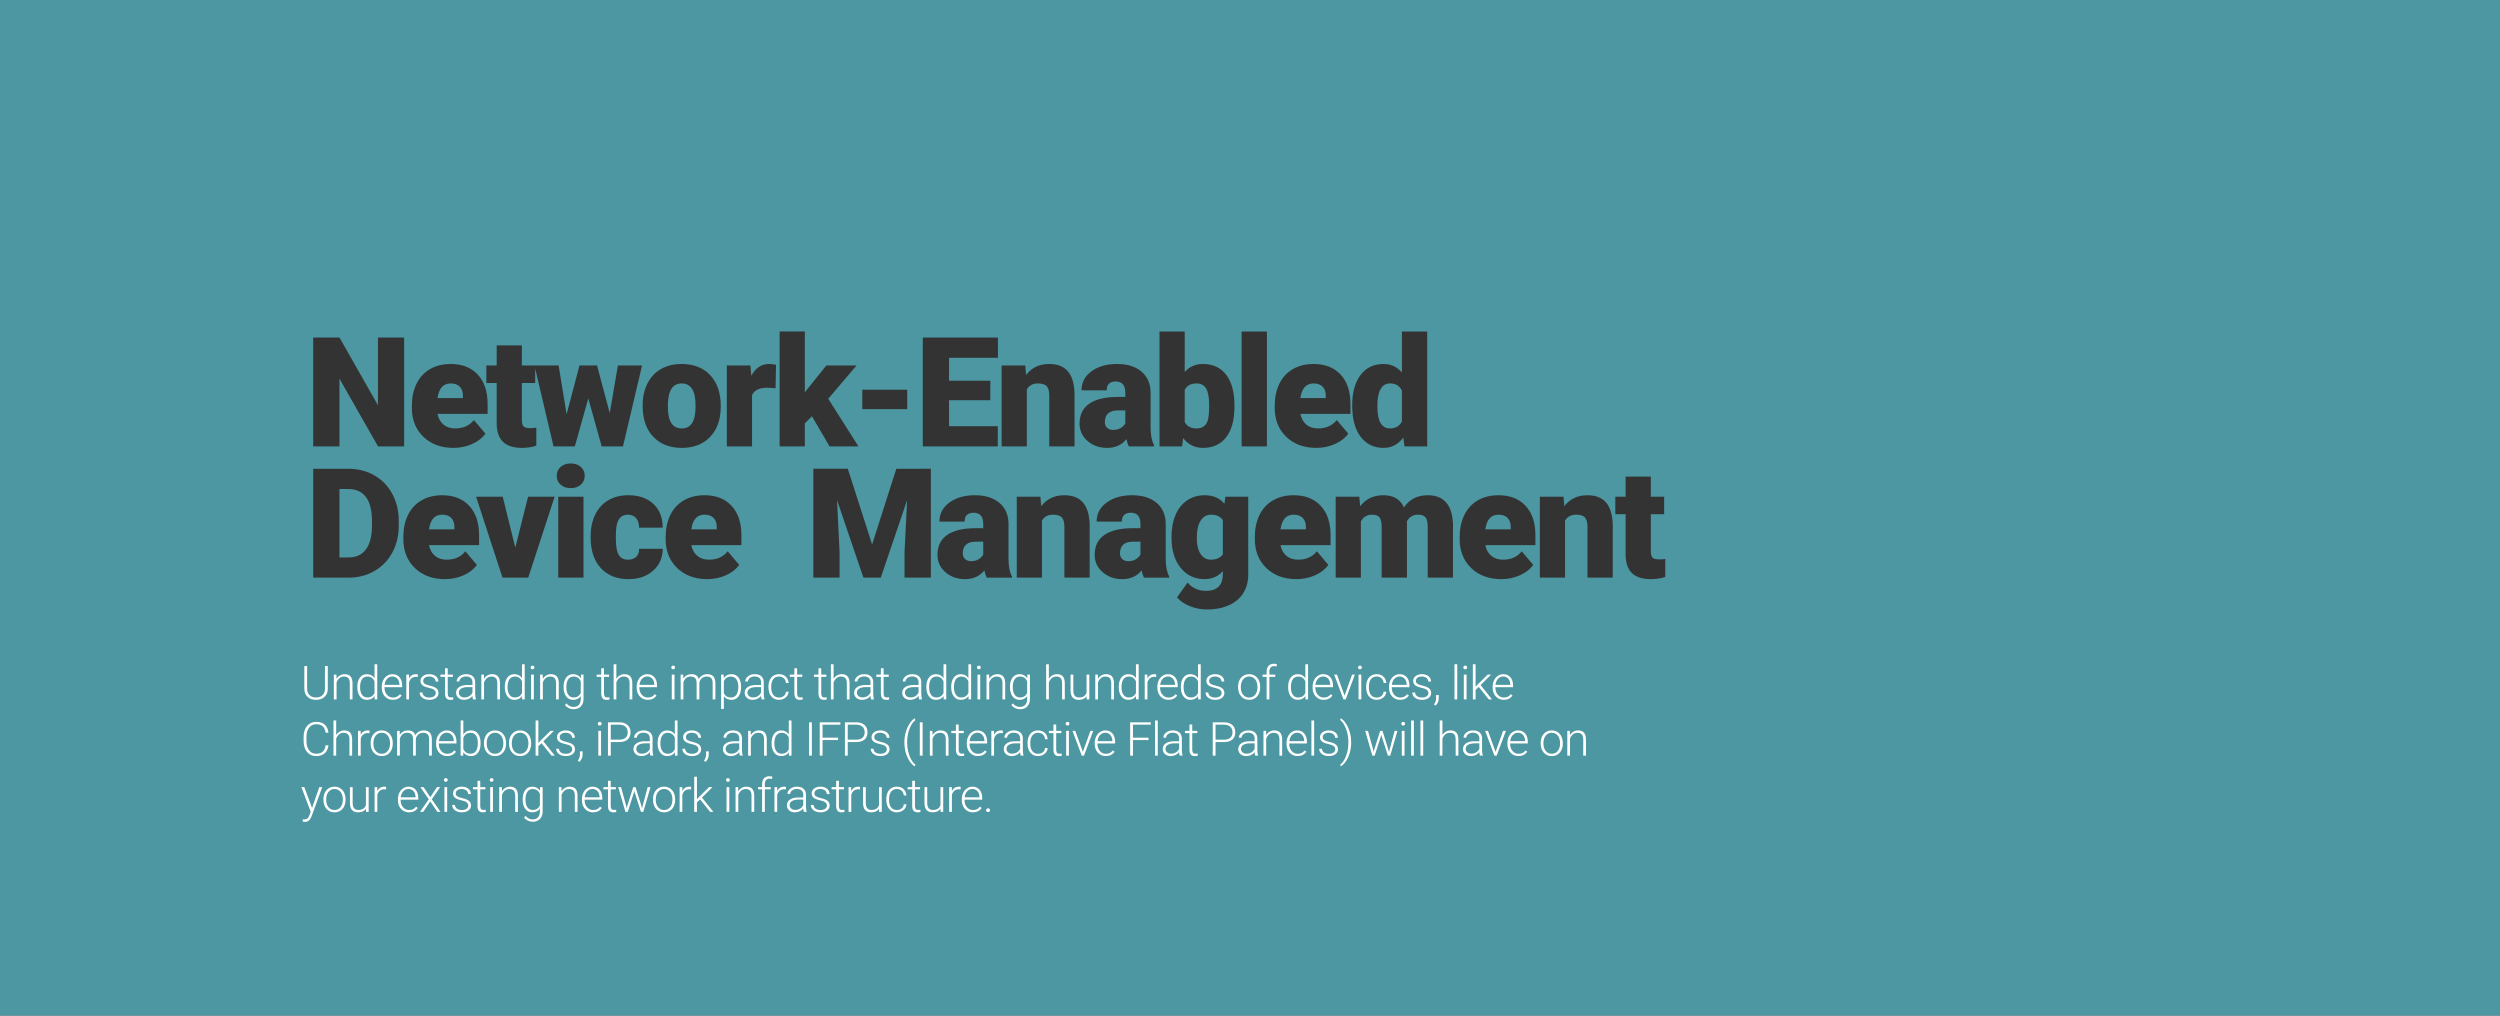 <?xml version="1.0" encoding="utf-8"?>
<!-- Generator: Adobe Illustrator 22.0.1, SVG Export Plug-In . SVG Version: 6.00 Build 0)  -->
<svg version="1.1" id="Layer_1" xmlns="http://www.w3.org/2000/svg" xmlns:xlink="http://www.w3.org/1999/xlink" x="0px" y="0px"
	 viewBox="0 0 1600 650" style="enable-background:new 0 0 1600 650;" xml:space="preserve">
<rect x="0" y="0" width="1600" height="650" fill="#333333" stroke="none"/>
<style type="text/css">
	.st0{opacity:0.85;fill:#50A8B4;enable-background:new    ;}
	.st1{fill:#FFFFFF;}
</style>
<path class="st0" d="M1600,721.071H0V-0.392h1600V721.071z M217.253,242.331l24.691,43.354h16.7v-69.672h-16.748v43.354
	l-24.644-43.354h-16.796v69.672h16.796L217.253,242.331L217.253,242.331z M290.244,286.642c4.242,0,8.207-0.822,11.891-2.464
	s6.532-3.852,8.542-6.627l-7.369-8.709c-2.871,3.573-6.859,5.359-11.963,5.359c-3.095,0-5.615-0.829-7.561-2.488
	c-1.946-1.658-3.206-3.939-3.78-6.843h32.061v-6.269c0-8.07-2.105-14.363-6.316-18.877s-9.953-6.771-17.227-6.771
	c-5.168,0-9.635,1.109-13.398,3.326c-3.765,2.218-6.627,5.352-8.589,9.403c-1.962,4.052-2.943,8.726-2.943,14.021v1.34
	c0,7.593,2.456,13.757,7.369,18.495C275.872,284.273,282.301,286.642,290.244,286.642z M288.426,245.394
	c2.552,0,4.514,0.71,5.886,2.129c1.371,1.42,2.025,3.421,1.962,6.005v1.244h-16.27C280.896,248.521,283.704,245.394,288.426,245.394
	z M398.711,285.685l12.202-51.775h-15.456l-5.216,30.529l-8.135-30.529h-11.245l-8.23,31.247l-5.12-31.247h-14.995h-0.461h-8.057
	v-12.872h-16.126v12.872h-6.604v11.197h6.604v25.696c0,5.328,1.323,9.3,3.972,11.915c2.647,2.616,6.747,3.924,12.298,3.924
	c3.158,0,6.188-0.463,9.092-1.388v-11.532c-1.085,0.191-2.425,0.287-4.02,0.287c-2.074,0-3.462-0.383-4.163-1.148
	c-0.702-0.766-1.053-2.121-1.053-4.067v-23.687h8.518v-9.241l11.741,49.82h13.638l8.613-30.721l8.565,30.721h13.638V285.685z
	 M418.587,280.014c4.466,4.419,10.384,6.627,17.753,6.627c7.656,0,13.725-2.369,18.208-7.106c4.481-4.737,6.723-11.141,6.723-19.212
	v-0.574c0-8.262-2.233-14.793-6.699-19.595c-4.467-4.801-10.575-7.202-18.327-7.202c-5.072,0-9.491,1.085-13.255,3.254
	c-3.765,2.17-6.651,5.272-8.661,9.307c-2.01,4.036-3.015,8.637-3.015,13.805l0.048,2.728
	C411.712,269.606,414.12,275.596,418.587,280.014z M427.487,257.404c0.446-8.007,3.365-12.011,8.757-12.011
	c5.934,0,8.9,4.642,8.9,13.925v1.627c-0.128,8.837-3.062,13.255-8.805,13.255c-2.936,0-5.152-1.116-6.651-3.35
	c-1.5-2.232-2.249-5.742-2.249-10.527L427.487,257.404z M480.812,240.561l-0.526-6.651h-15.121v51.775h16.126v-32.778
	c1.436-3.189,4.689-4.785,9.762-4.785l5.312,0.383l0.287-14.978c-1.276-0.383-2.775-0.574-4.498-0.574
	C487.303,232.952,483.522,235.488,480.812,240.561z M549.4,285.685l-19.332-30.481l18.136-21.294h-19.332l-12.154,15.121
	l-1.627,2.153v-39.047h-16.126v73.548h16.126v-14.738l4.546-4.546l11.293,19.284H549.4z M580.617,249.413h-28.759v12.441h28.759
	V249.413z M638.583,272.765h-31.199v-16.652h26.414v-12.441h-26.414v-14.69h31.295v-12.968h-48.091v69.672h47.995V272.765z
	 M657.167,249.126c1.531-2.488,3.876-3.732,7.034-3.732c2.775,0,4.689,0.615,5.742,1.842c1.053,1.229,1.579,3.151,1.579,5.766
	v32.683h16.174v-33.353c-0.096-6.476-1.476-11.324-4.139-14.547c-2.664-3.222-6.692-4.833-12.083-4.833
	c-6.285,0-11.214,2.345-14.786,7.034l-0.526-6.077h-15.121v51.775h16.126V249.126z M715.229,254.055
	c-7.912,0-13.941,1.436-18.088,4.307c-4.147,2.871-6.221,7.114-6.221,12.729c0,4.467,1.706,8.175,5.12,11.125
	c3.413,2.951,7.561,4.426,12.441,4.426c5.327,0,9.475-1.866,12.441-5.599c0.446,2.042,0.957,3.589,1.531,4.642h16.126v-0.813
	c-1.404-2.52-2.138-6.156-2.201-10.91V251.04c-0.096-5.614-2.058-10.032-5.886-13.255c-3.828-3.222-9.044-4.833-15.647-4.833
	s-12.035,1.562-16.293,4.684c-4.259,3.123-6.388,7.186-6.388,12.188h16.126c0-3.783,1.914-5.674,5.742-5.674
	c4.115,0,6.173,2.388,6.173,7.164v2.741L715.229,254.055L715.229,254.055z M720.206,270.946c-0.574,1.085-1.524,2.058-2.847,2.919
	c-1.324,0.861-2.991,1.292-5,1.292c-1.531,0-2.792-0.455-3.78-1.364c-0.989-0.909-1.483-2.097-1.483-3.565
	c0-5.04,2.807-7.561,8.422-7.561h4.689v8.279H720.206z M757.212,280.373c3.222,4.18,7.465,6.269,12.729,6.269
	c6.38,0,11.324-2.28,14.834-6.843c3.509-4.562,5.264-11.085,5.264-19.571v-0.813c0-8.39-1.755-14.897-5.264-19.523
	c-3.51-4.625-8.486-6.938-14.93-6.938c-4.754,0-8.63,1.707-11.628,5.12v-25.888h-16.126v73.5h14.451L757.212,280.373z
	 M758.217,249.55c1.403-2.771,3.924-4.156,7.561-4.156c2.743,0,4.777,1.06,6.101,3.177c1.323,2.118,1.986,5.662,1.986,10.629
	c0,4.49-0.256,7.643-0.766,9.458c-1.021,3.695-3.43,5.542-7.226,5.542c-3.732,0-6.285-1.369-7.656-4.108V249.55z M810.823,212.185
	H794.65v73.5h16.173V212.185z M862.904,277.55l-7.369-8.709c-2.871,3.573-6.859,5.359-11.963,5.359
	c-3.096,0-5.615-0.829-7.561-2.488c-1.946-1.658-3.206-3.939-3.78-6.843h32.06V258.6c0-8.07-2.105-14.363-6.316-18.877
	s-9.953-6.771-17.227-6.771c-5.167,0-9.634,1.109-13.397,3.326c-3.765,2.218-6.628,5.352-8.59,9.403
	c-1.962,4.052-2.942,8.726-2.942,14.021v1.34c0,7.593,2.456,13.757,7.369,18.495c4.912,4.737,11.341,7.106,19.283,7.106
	c4.242,0,8.207-0.822,11.891-2.464C858.047,282.535,860.895,280.325,862.904,277.55z M840.652,245.394
	c2.553,0,4.514,0.71,5.887,2.129c1.371,1.42,2.025,3.421,1.961,6.005v1.244h-16.269
	C833.124,248.521,835.932,245.394,840.652,245.394z M885.459,286.642c5.104,0,9.314-2.169,12.633-6.508l0.813,5.551h14.499v-73.5
	H897.23v26.223c-3.158-3.637-7.051-5.455-11.676-5.455c-6.349,0-11.293,2.361-14.834,7.082c-3.541,4.722-5.312,11.182-5.312,19.38
	c0,8.709,1.802,15.425,5.407,20.146C874.421,284.281,879.302,286.642,885.459,286.642z M881.583,257.452
	c0.414-8.039,3.11-12.059,8.087-12.059c3.572,0,6.093,1.531,7.561,4.594v19.715c-1.531,2.999-4.084,4.498-7.656,4.498
	c-5.359,0-8.039-4.594-8.039-13.781L881.583,257.452z M239.504,304.2c-4.913-2.791-10.448-4.187-16.604-4.187h-22.442v69.672h22.921
	c6.029-0.031,11.492-1.476,16.389-4.331c4.896-2.854,8.692-6.811,11.389-11.867c2.695-5.056,4.043-10.773,4.043-17.154v-3.206
	c-0.032-6.316-1.428-12.018-4.187-17.107C248.252,310.931,244.416,306.992,239.504,304.2z M238.068,336.332
	c0,6.764-1.292,11.859-3.876,15.288c-2.584,3.43-6.285,5.145-11.102,5.145h-5.838V312.98h5.646c4.944,0,8.709,1.707,11.293,5.12
	c2.584,3.414,3.876,8.486,3.876,15.217v3.015H238.068z M283.066,316.952c-5.168,0-9.635,1.109-13.398,3.326
	c-3.765,2.218-6.627,5.352-8.589,9.403c-1.962,4.052-2.943,8.726-2.943,14.021v1.34c0,7.593,2.456,13.757,7.369,18.494
	c4.912,4.737,11.341,7.106,19.284,7.106c4.242,0,8.207-0.822,11.891-2.465s6.532-3.852,8.542-6.627l-7.369-8.709
	c-2.871,3.573-6.859,5.359-11.963,5.359c-3.095,0-5.615-0.829-7.561-2.488c-1.946-1.658-3.206-3.939-3.78-6.843h32.061V342.6
	c0-8.07-2.105-14.363-6.316-18.877C296.082,319.209,290.34,316.952,283.066,316.952z M290.818,338.772h-16.27
	c0.893-6.252,3.7-9.379,8.422-9.379c2.552,0,4.514,0.71,5.886,2.129c1.371,1.42,2.025,3.422,1.962,6.006V338.772z M329.787,350.496
	l-8.039-32.587h-17.035l16.892,51.775h16.461l16.892-51.775H337.97L329.787,350.496z M371.723,298.83
	c-1.659-1.476-3.812-2.215-6.46-2.215c-2.648,0-4.802,0.739-6.46,2.215c-1.659,1.477-2.488,3.37-2.488,5.681
	s0.829,4.205,2.488,5.681c1.658,1.477,3.812,2.215,6.46,2.215c2.647,0,4.801-0.738,6.46-2.215c1.658-1.476,2.488-3.37,2.488-5.681
	C374.211,302.2,373.381,300.307,371.723,298.83z M357.271,369.685h16.174V317.91h-16.174V369.685z M401.791,329.394
	c2.201,0,3.955,0.718,5.264,2.153c1.308,1.436,1.962,3.493,1.962,6.173h15.121c0-6.38-1.979-11.437-5.934-15.169
	c-3.956-3.732-9.3-5.599-16.03-5.599c-4.977,0-9.283,1.077-12.92,3.23s-6.42,5.232-8.35,9.235
	c-1.931,4.004-2.895,8.622-2.895,13.854v0.67c0,8.358,2.169,14.898,6.508,19.619c4.338,4.722,10.271,7.082,17.801,7.082
	c6.412,0,11.652-1.818,15.719-5.455s6.101-8.294,6.101-13.973h-15.121c0.031,2.201-0.574,3.916-1.818,5.144
	c-1.244,1.229-2.999,1.843-5.264,1.843c-2.712,0-4.689-1.005-5.934-3.015s-1.866-5.614-1.866-10.814
	c0-2.967,0.111-5.295,0.335-6.986C395.171,332.058,397.611,329.394,401.791,329.394z M450.952,316.952
	c-5.168,0-9.635,1.109-13.398,3.326c-3.765,2.218-6.627,5.352-8.589,9.403c-1.962,4.052-2.943,8.726-2.943,14.021v1.34
	c0,7.593,2.456,13.757,7.369,18.494c4.912,4.737,11.341,7.106,19.284,7.106c4.242,0,8.207-0.822,11.891-2.465
	s6.532-3.852,8.542-6.627l-7.369-8.709c-2.871,3.573-6.859,5.359-11.963,5.359c-3.095,0-5.615-0.829-7.561-2.488
	c-1.946-1.658-3.206-3.939-3.78-6.843h32.061V342.6c0-8.07-2.105-14.363-6.316-18.877
	C463.968,319.209,458.226,316.952,450.952,316.952z M458.704,338.772h-16.27c0.893-6.252,3.7-9.379,8.422-9.379
	c2.552,0,4.514,0.71,5.886,2.129c1.371,1.42,2.025,3.422,1.962,6.006V338.772z M558.145,348.486l-15.552-48.474h-22.06v69.672
	h16.796v-16.27l-1.627-33.353l16.892,49.622h11.102l16.844-49.574l-1.627,33.305v16.27h16.844v-69.672H573.65L558.145,348.486z
	 M645.444,335.04c-0.096-5.614-2.058-10.032-5.886-13.255c-3.828-3.222-9.044-4.833-15.647-4.833s-12.035,1.562-16.293,4.684
	c-4.259,3.123-6.388,7.185-6.388,12.187h16.126c0-3.782,1.914-5.674,5.742-5.674c4.115,0,6.173,2.388,6.173,7.164v2.741h-4.977
	c-7.912,0-13.941,1.436-18.088,4.307c-4.147,2.871-6.221,7.114-6.221,12.729c0,4.467,1.706,8.175,5.12,11.125
	c3.413,2.951,7.561,4.427,12.441,4.427c5.327,0,9.475-1.866,12.441-5.599c0.446,2.042,0.957,3.589,1.531,4.642h16.126v-0.813
	c-1.404-2.52-2.138-6.156-2.201-10.91V335.04H645.444z M629.27,354.946c-0.574,1.085-1.524,2.058-2.847,2.919
	c-1.324,0.861-2.991,1.292-5,1.292c-1.531,0-2.792-0.455-3.78-1.364c-0.989-0.909-1.483-2.097-1.483-3.564
	c0-5.04,2.807-7.561,8.422-7.561h4.689v8.278H629.27z M681.159,316.952c-6.285,0-11.214,2.345-14.786,7.034l-0.526-6.077h-15.121
	v51.775h16.126v-36.559c1.531-2.488,3.876-3.732,7.034-3.732c2.775,0,4.689,0.614,5.742,1.842c1.053,1.229,1.579,3.151,1.579,5.767
	v32.683h16.174v-33.353c-0.096-6.476-1.476-11.324-4.139-14.547C690.577,318.563,686.549,316.952,681.159,316.952z M746.063,335.04
	c-0.096-5.614-2.058-10.032-5.886-13.255c-3.828-3.222-9.044-4.833-15.647-4.833s-12.035,1.562-16.293,4.684
	c-4.259,3.123-6.388,7.185-6.388,12.187h16.126c0-3.782,1.914-5.674,5.742-5.674c4.115,0,6.173,2.388,6.173,7.164v2.741h-4.977
	c-7.912,0-13.941,1.436-18.088,4.307c-4.147,2.871-6.221,7.114-6.221,12.729c0,4.467,1.706,8.175,5.12,11.125
	c3.413,2.951,7.561,4.427,12.441,4.427c5.327,0,9.475-1.866,12.441-5.599c0.446,2.042,0.957,3.589,1.531,4.642h16.126v-0.813
	c-1.404-2.52-2.138-6.156-2.201-10.91V335.04H746.063z M729.889,354.946c-0.574,1.085-1.524,2.058-2.847,2.919
	c-1.324,0.861-2.991,1.292-5,1.292c-1.531,0-2.792-0.455-3.78-1.364c-0.989-0.909-1.483-2.097-1.483-3.564
	c0-5.04,2.807-7.561,8.422-7.561h4.689v8.278H729.889z M783.644,322.407c-3.031-3.637-7.242-5.455-12.633-5.455
	c-4.275,0-8.023,1.093-11.245,3.278c-3.223,2.186-5.694,5.288-7.417,9.307s-2.584,8.646-2.584,13.877v0.574
	c0,8.104,1.945,14.57,5.838,19.403c3.892,4.833,8.996,7.25,15.312,7.25c4.721,0,8.629-1.706,11.724-5.12v1.627
	c0,7.337-3.573,11.006-10.719,11.006c-4.913,0-8.869-1.771-11.867-5.312l-6.747,9.475c1.882,2.297,4.601,4.163,8.159,5.599
	c3.557,1.436,7.233,2.153,11.03,2.153c5.295,0,9.953-0.902,13.973-2.704c4.02-1.803,7.089-4.387,9.211-7.752
	c2.121-3.366,3.182-7.329,3.182-11.891v-49.813h-14.643L783.644,322.407z M782.639,354.707c-1.596,2.329-4.132,3.493-7.608,3.493
	c-2.871,0-5.104-1.236-6.699-3.709c-1.596-2.472-2.393-5.829-2.393-10.072c0-4.881,0.813-8.605,2.44-11.174
	c1.627-2.567,3.876-3.852,6.747-3.852c3.445,0,5.949,1.181,7.513,3.541L782.639,354.707L782.639,354.707z M828.02,316.952
	c-5.168,0-9.635,1.109-13.398,3.326c-3.765,2.218-6.628,5.352-8.59,9.403c-1.962,4.052-2.942,8.726-2.942,14.021v1.34
	c0,7.593,2.456,13.757,7.369,18.494c4.912,4.737,11.341,7.106,19.284,7.106c4.242,0,8.206-0.822,11.891-2.465
	c3.686-1.643,6.531-3.852,8.541-6.627l-7.369-8.709c-2.871,3.573-6.858,5.359-11.962,5.359c-3.095,0-5.615-0.829-7.561-2.488
	c-1.946-1.658-3.206-3.939-3.78-6.843h32.061V342.6c0-8.07-2.105-14.363-6.316-18.877
	C841.035,319.209,835.293,316.952,828.02,316.952z M835.771,338.772h-16.27c0.893-6.252,3.7-9.379,8.422-9.379
	c2.552,0,4.514,0.71,5.886,2.129c1.371,1.42,2.025,3.422,1.962,6.006L835.771,338.772L835.771,338.772z M913.738,316.952
	c-6.636,0-11.708,2.601-15.217,7.8c-2.297-5.199-6.716-7.8-13.255-7.8c-6.189,0-11.118,2.345-14.786,7.034l-0.526-6.077h-15.121
	v51.775h16.126v-36.032c1.627-2.839,3.987-4.259,7.082-4.259c2.424,0,4.067,0.606,4.929,1.818c0.861,1.213,1.292,3.175,1.292,5.886
	v32.587h16.174v-35.362l-0.048-0.67c1.562-2.839,3.939-4.259,7.13-4.259c2.36,0,3.987,0.606,4.881,1.818
	c0.893,1.213,1.34,3.143,1.34,5.79v32.683h16.174v-33.688C929.625,323.301,924.233,316.952,913.738,316.952z M959.119,316.952
	c-5.168,0-9.635,1.109-13.398,3.326c-3.765,2.218-6.627,5.352-8.59,9.403c-1.961,4.052-2.942,8.726-2.942,14.021v1.34
	c0,7.593,2.456,13.757,7.369,18.494c4.912,4.737,11.341,7.106,19.284,7.106c4.242,0,8.207-0.822,11.891-2.465
	c3.686-1.643,6.532-3.852,8.542-6.627l-7.369-8.709c-2.871,3.573-6.859,5.359-11.963,5.359c-3.095,0-5.615-0.829-7.561-2.488
	c-1.946-1.658-3.206-3.939-3.78-6.843h32.061V342.6c0-8.07-2.105-14.363-6.316-18.877
	C972.135,319.209,966.393,316.952,959.119,316.952z M966.871,338.772h-16.27c0.893-6.252,3.7-9.379,8.422-9.379
	c2.552,0,4.514,0.71,5.886,2.129c1.371,1.42,2.025,3.422,1.962,6.006L966.871,338.772L966.871,338.772z M1015.938,316.952
	c-6.285,0-11.214,2.345-14.786,7.034l-0.526-6.077h-15.121v51.775h16.126v-36.559c1.531-2.488,3.876-3.732,7.034-3.732
	c2.775,0,4.689,0.614,5.742,1.842c1.053,1.229,1.579,3.151,1.579,5.767v32.683h16.174v-33.353
	c-0.096-6.476-1.476-11.324-4.14-14.547C1025.356,318.563,1021.328,316.952,1015.938,316.952z M1061.749,358.009
	c-2.074,0-3.462-0.383-4.163-1.148c-0.702-0.766-1.053-2.121-1.053-4.067v-23.687h8.518V317.91h-8.518v-12.872h-16.126v12.872
	h-6.604v11.197h6.604v25.696c0,5.328,1.323,9.3,3.972,11.915c2.647,2.616,6.747,3.924,12.298,3.924c3.158,0,6.188-0.463,9.092-1.388
	v-11.532C1064.684,357.913,1063.344,358.009,1061.749,358.009z"/>
<g>
	<path class="st1" d="M209.786,426.28v14.561c-0.01,1.436-0.327,2.686-0.952,3.75s-1.506,1.883-2.644,2.454
		s-2.444,0.856-3.918,0.856c-2.246,0-4.045-0.612-5.398-1.838s-2.053-2.923-2.102-5.091V426.28h1.787v14.429
		c0,1.797,0.513,3.191,1.538,4.183s2.417,1.486,4.175,1.486s3.147-0.498,4.167-1.494s1.531-2.383,1.531-4.16V426.28H209.786z"/>
	<path class="st1" d="M215.32,431.759l0.059,2.71c0.596-0.977,1.338-1.721,2.227-2.233s1.87-0.77,2.944-0.77
		c1.699,0,2.964,0.479,3.794,1.436s1.25,2.393,1.26,4.307v10.4h-1.743v-10.415c-0.01-1.416-0.31-2.471-0.901-3.164
		s-1.536-1.04-2.834-1.04c-1.084,0-2.043,0.34-2.878,1.019s-1.453,1.594-1.853,2.746v10.854h-1.743v-15.85H215.32z"/>
	<path class="st1" d="M228.677,439.537c0-2.461,0.549-4.421,1.648-5.881s2.59-2.19,4.475-2.19c2.139,0,3.77,0.845,4.893,2.534
		v-8.892h1.743v22.5h-1.641l-0.073-2.109c-1.123,1.602-2.773,2.402-4.951,2.402c-1.826,0-3.298-0.734-4.417-2.204
		s-1.677-3.455-1.677-5.955V439.537z M230.449,439.845c0,2.021,0.405,3.616,1.216,4.783s1.953,1.75,3.428,1.75
		c2.158,0,3.691-0.952,4.6-2.856v-7.441c-0.908-2.061-2.432-3.091-4.57-3.091c-1.475,0-2.622,0.579-3.442,1.736
		S230.449,437.589,230.449,439.845z"/>
	<path class="st1" d="M251.438,447.901c-1.348,0-2.566-0.332-3.655-0.996s-1.936-1.589-2.542-2.775s-0.908-2.518-0.908-3.992v-0.63
		c0-1.523,0.295-2.896,0.886-4.116s1.414-2.18,2.468-2.878s2.197-1.048,3.428-1.048c1.924,0,3.45,0.657,4.578,1.971
		c1.128,1.314,1.692,3.107,1.692,5.383v0.981h-11.309v0.337c0,1.797,0.515,3.294,1.545,4.49s2.327,1.794,3.889,1.794
		c0.938,0,1.765-0.171,2.483-0.513s1.37-0.889,1.956-1.641l1.099,0.835C255.759,446.969,253.889,447.901,251.438,447.901z
		 M251.115,432.96c-1.318,0-2.429,0.483-3.333,1.45s-1.453,2.266-1.648,3.896h9.507v-0.19c-0.049-1.523-0.483-2.764-1.304-3.721
		S252.443,432.96,251.115,432.96z"/>
	<path class="st1" d="M267.372,433.253c-0.371-0.068-0.767-0.103-1.187-0.103c-1.094,0-2.019,0.306-2.776,0.916
		s-1.296,1.496-1.619,2.658v10.884h-1.743v-15.85h1.714l0.029,2.52c0.928-1.875,2.417-2.812,4.468-2.812
		c0.488,0,0.874,0.063,1.157,0.19L267.372,433.253z"/>
	<path class="st1" d="M278.883,443.58c0-0.869-0.349-1.567-1.047-2.095s-1.75-0.939-3.157-1.237s-2.498-0.64-3.274-1.025
		s-1.353-0.857-1.729-1.414s-0.564-1.23-0.564-2.021c0-1.25,0.522-2.282,1.567-3.098s2.383-1.224,4.014-1.224
		c1.768,0,3.186,0.438,4.255,1.312s1.604,2.014,1.604,3.42h-1.758c0-0.928-0.388-1.699-1.165-2.314s-1.755-0.923-2.937-0.923
		c-1.152,0-2.078,0.257-2.776,0.77s-1.047,1.179-1.047,1.999c0,0.791,0.291,1.404,0.872,1.839s1.641,0.832,3.179,1.193
		s2.69,0.747,3.457,1.157s1.335,0.903,1.707,1.479s0.557,1.274,0.557,2.095c0,1.338-0.54,2.407-1.619,3.208
		s-2.488,1.201-4.226,1.201c-1.846,0-3.342-0.446-4.49-1.34s-1.721-2.024-1.721-3.392h1.758c0.068,1.025,0.5,1.824,1.296,2.396
		s1.848,0.856,3.157,0.856c1.221,0,2.207-0.269,2.959-0.806S278.883,444.4,278.883,443.58z"/>
	<path class="st1" d="M286.556,427.701v4.058h3.281v1.436h-3.281v10.573c0,0.88,0.159,1.535,0.476,1.966
		c0.317,0.43,0.847,0.645,1.589,0.645c0.293,0,0.767-0.049,1.421-0.146l0.073,1.424c-0.459,0.164-1.084,0.246-1.875,0.246
		c-1.201,0-2.075-0.349-2.622-1.047s-0.82-1.727-0.82-3.084v-10.576h-2.915v-1.436h2.915v-4.058h1.758V427.701z"/>
	<path class="st1" d="M302.725,447.608c-0.176-0.498-0.288-1.235-0.337-2.212c-0.615,0.801-1.399,1.419-2.351,1.854
		s-1.96,0.651-3.025,0.651c-1.523,0-2.756-0.425-3.699-1.274s-1.414-1.924-1.414-3.223c0-1.543,0.642-2.764,1.926-3.662
		s3.074-1.348,5.369-1.348h3.179v-1.802c0-1.133-0.349-2.023-1.047-2.673s-1.716-0.975-3.054-0.975
		c-1.221,0-2.231,0.312-3.032,0.938s-1.201,1.377-1.201,2.256l-1.758-0.015c0-1.26,0.586-2.351,1.758-3.273s2.612-1.385,4.321-1.385
		c1.768,0,3.162,0.442,4.182,1.326s1.545,2.116,1.575,3.698v7.5c0,1.533,0.161,2.681,0.483,3.442v0.176h-1.875V447.608z
		 M297.217,446.349c1.172,0,2.219-0.283,3.142-0.85s1.594-1.323,2.014-2.271v-3.486h-3.135c-1.748,0.02-3.115,0.34-4.102,0.96
		s-1.479,1.472-1.479,2.556c0,0.889,0.33,1.626,0.989,2.212S296.162,446.349,297.217,446.349z"/>
	<path class="st1" d="M309.709,431.759l0.059,2.71c0.596-0.977,1.338-1.721,2.227-2.233s1.87-0.77,2.944-0.77
		c1.699,0,2.964,0.479,3.794,1.436s1.25,2.393,1.26,4.307v10.4h-1.743v-10.415c-0.01-1.416-0.31-2.471-0.901-3.164
		s-1.536-1.04-2.834-1.04c-1.084,0-2.043,0.34-2.878,1.019s-1.453,1.594-1.853,2.746v10.854h-1.743v-15.85H309.709z"/>
	<path class="st1" d="M323.065,439.537c0-2.461,0.549-4.421,1.648-5.881s2.59-2.19,4.475-2.19c2.139,0,3.77,0.845,4.893,2.534
		v-8.892h1.743v22.5h-1.641l-0.073-2.109c-1.123,1.602-2.773,2.402-4.951,2.402c-1.826,0-3.298-0.734-4.417-2.204
		s-1.677-3.455-1.677-5.955L323.065,439.537L323.065,439.537z M324.838,439.845c0,2.021,0.405,3.616,1.216,4.783
		s1.953,1.75,3.428,1.75c2.158,0,3.691-0.952,4.6-2.856v-7.441c-0.908-2.061-2.432-3.091-4.57-3.091
		c-1.475,0-2.622,0.579-3.442,1.736S324.838,437.589,324.838,439.845z"/>
	<path class="st1" d="M339.586,427.182c0-0.33,0.107-0.609,0.322-0.837c0.215-0.229,0.508-0.343,0.879-0.343
		s0.667,0.114,0.886,0.343c0.22,0.228,0.33,0.507,0.33,0.837s-0.11,0.606-0.33,0.829c-0.22,0.224-0.515,0.335-0.886,0.335
		s-0.664-0.111-0.879-0.335C339.693,427.788,339.586,427.512,339.586,427.182z M341.651,447.608h-1.758v-15.85h1.758V447.608z"/>
	<path class="st1" d="M347.332,431.759l0.059,2.71c0.596-0.977,1.338-1.721,2.227-2.233s1.87-0.77,2.944-0.77
		c1.699,0,2.964,0.479,3.794,1.436s1.25,2.393,1.26,4.307v10.4h-1.743v-10.415c-0.01-1.416-0.31-2.471-0.901-3.164
		s-1.536-1.04-2.834-1.04c-1.084,0-2.043,0.34-2.878,1.019s-1.453,1.594-1.853,2.746v10.854h-1.743v-15.85H347.332z"/>
	<path class="st1" d="M360.688,439.537c0-2.48,0.549-4.445,1.648-5.896s2.59-2.176,4.475-2.176c2.158,0,3.799,0.859,4.922,2.578
		l0.088-2.285h1.641v15.527c0,2.041-0.571,3.657-1.714,4.849s-2.69,1.787-4.644,1.787c-1.104,0-2.156-0.246-3.157-0.739
		s-1.79-1.15-2.366-1.971l0.981-1.055c1.24,1.523,2.715,2.285,4.424,2.285c1.465,0,2.607-0.432,3.428-1.296s1.245-2.063,1.274-3.597
		v-1.992c-1.123,1.562-2.759,2.344-4.907,2.344c-1.836,0-3.311-0.732-4.424-2.197s-1.67-3.442-1.67-5.933v-0.233H360.688z
		 M362.461,439.845c0,2.021,0.405,3.616,1.216,4.783s1.953,1.75,3.428,1.75c2.158,0,3.687-0.967,4.585-2.9v-7.368
		c-0.41-1.016-1.001-1.789-1.772-2.321s-1.699-0.799-2.783-0.799c-1.475,0-2.622,0.579-3.442,1.736S362.461,437.589,362.461,439.845
		z"/>
	<path class="st1" d="M386.552,427.701v4.058h3.281v1.436h-3.281v10.573c0,0.88,0.159,1.535,0.476,1.966
		c0.317,0.43,0.847,0.645,1.589,0.645c0.293,0,0.767-0.049,1.421-0.146l0.073,1.424c-0.459,0.164-1.084,0.246-1.875,0.246
		c-1.201,0-2.075-0.349-2.622-1.047s-0.82-1.727-0.82-3.084v-10.576h-2.915v-1.436h2.915v-4.058h1.758V427.701z"/>
	<path class="st1" d="M394.459,434.439c0.576-0.947,1.313-1.68,2.212-2.197s1.88-0.776,2.944-0.776c1.699,0,2.964,0.479,3.794,1.436
		s1.25,2.393,1.26,4.307v10.4h-1.743v-10.415c-0.01-1.416-0.31-2.471-0.901-3.164s-1.536-1.04-2.834-1.04
		c-1.084,0-2.043,0.34-2.878,1.019s-1.453,1.594-1.853,2.746v10.854h-1.743v-22.5h1.743v9.33H394.459z"/>
	<path class="st1" d="M414.568,447.901c-1.348,0-2.566-0.332-3.655-0.996s-1.936-1.589-2.542-2.775s-0.908-2.518-0.908-3.992v-0.63
		c0-1.523,0.295-2.896,0.886-4.116s1.414-2.18,2.468-2.878s2.197-1.048,3.428-1.048c1.924,0,3.45,0.657,4.578,1.971
		s1.692,3.107,1.692,5.383v0.981h-11.309v0.337c0,1.797,0.515,3.294,1.545,4.49s2.327,1.794,3.889,1.794
		c0.938,0,1.765-0.171,2.483-0.513s1.37-0.889,1.956-1.641l1.099,0.835C418.89,446.969,417.02,447.901,414.568,447.901z
		 M414.246,432.96c-1.318,0-2.429,0.483-3.333,1.45s-1.453,2.266-1.648,3.896h9.507v-0.19c-0.049-1.523-0.483-2.764-1.304-3.721
		S415.574,432.96,414.246,432.96z"/>
	<path class="st1" d="M429.621,427.182c0-0.33,0.107-0.609,0.322-0.837c0.215-0.229,0.508-0.343,0.879-0.343
		s0.667,0.114,0.886,0.343c0.22,0.228,0.33,0.507,0.33,0.837s-0.11,0.606-0.33,0.829c-0.22,0.224-0.515,0.335-0.886,0.335
		s-0.664-0.111-0.879-0.335C429.729,427.788,429.621,427.512,429.621,427.182z M431.687,447.608h-1.758v-15.85h1.758V447.608z"/>
	<path class="st1" d="M437.294,431.759l0.059,2.578c0.586-0.957,1.318-1.675,2.197-2.153s1.855-0.718,2.93-0.718
		c2.5,0,4.087,1.025,4.761,3.076c0.566-0.986,1.323-1.745,2.271-2.277s1.992-0.799,3.135-0.799c3.398,0,5.132,1.855,5.2,5.566
		v10.576h-1.758v-10.444c-0.01-1.416-0.315-2.466-0.916-3.149s-1.58-1.025-2.937-1.025c-1.26,0.02-2.324,0.428-3.193,1.224
		s-1.353,1.765-1.45,2.907v10.488h-1.758v-10.576c-0.01-1.357-0.33-2.37-0.959-3.039s-1.599-1.004-2.908-1.004
		c-1.104,0-2.051,0.315-2.842,0.945s-1.377,1.564-1.758,2.805v10.869h-1.758v-15.85H437.294z"/>
	<path class="st1" d="M474.278,439.845c0,2.471-0.547,4.432-1.641,5.882s-2.559,2.175-4.395,2.175c-2.168,0-3.828-0.762-4.98-2.285
		v8.086h-1.743V431.76h1.626l0.088,2.241c1.143-1.689,2.798-2.534,4.966-2.534c1.895,0,3.381,0.718,4.46,2.153
		s1.619,3.428,1.619,5.977V439.845z M472.521,439.537c0-2.021-0.415-3.618-1.245-4.79s-1.987-1.758-3.472-1.758
		c-1.074,0-1.997,0.259-2.769,0.776s-1.362,1.27-1.772,2.256v7.603c0.42,0.908,1.021,1.602,1.802,2.08s1.704,0.718,2.769,0.718
		c1.475,0,2.625-0.588,3.45-1.765S472.521,441.773,472.521,439.537z"/>
	<path class="st1" d="M487.415,447.608c-0.176-0.498-0.288-1.235-0.337-2.212c-0.615,0.801-1.399,1.419-2.351,1.854
		s-1.96,0.651-3.025,0.651c-1.523,0-2.756-0.425-3.699-1.274s-1.414-1.924-1.414-3.223c0-1.543,0.642-2.764,1.926-3.662
		s3.074-1.348,5.369-1.348h3.179v-1.802c0-1.133-0.349-2.023-1.047-2.673s-1.716-0.975-3.054-0.975
		c-1.221,0-2.231,0.312-3.032,0.938s-1.201,1.377-1.201,2.256l-1.758-0.015c0-1.26,0.586-2.351,1.758-3.273s2.612-1.385,4.321-1.385
		c1.768,0,3.162,0.442,4.182,1.326s1.545,2.116,1.575,3.698v7.5c0,1.533,0.161,2.681,0.483,3.442v0.176h-1.875V447.608z
		 M481.907,446.349c1.172,0,2.219-0.283,3.142-0.85s1.594-1.323,2.014-2.271v-3.486h-3.135c-1.748,0.02-3.115,0.34-4.102,0.96
		s-1.479,1.472-1.479,2.556c0,0.889,0.33,1.626,0.989,2.212S480.853,446.349,481.907,446.349z"/>
	<path class="st1" d="M498.589,446.422c1.221,0,2.244-0.344,3.069-1.032s1.272-1.58,1.34-2.674h1.685
		c-0.049,0.967-0.352,1.849-0.908,2.645s-1.296,1.418-2.219,1.867s-1.912,0.674-2.966,0.674c-2.08,0-3.728-0.723-4.944-2.168
		s-1.824-3.389-1.824-5.83v-0.527c0-1.562,0.273-2.944,0.82-4.146s1.331-2.129,2.351-2.783s2.214-0.981,3.582-0.981
		c1.738,0,3.171,0.518,4.299,1.553s1.731,2.397,1.809,4.087h-1.685c-0.078-1.24-0.525-2.241-1.34-3.003s-1.843-1.143-3.083-1.143
		c-1.582,0-2.81,0.571-3.684,1.714s-1.311,2.744-1.311,4.805v0.513c0,2.021,0.437,3.599,1.311,4.731
		S496.997,446.422,498.589,446.422z"/>
	<path class="st1" d="M510.158,427.701v4.058h3.281v1.436h-3.281v10.573c0,0.88,0.159,1.535,0.476,1.966
		c0.317,0.43,0.847,0.645,1.589,0.645c0.293,0,0.767-0.049,1.421-0.146l0.073,1.424c-0.459,0.164-1.084,0.246-1.875,0.246
		c-1.201,0-2.075-0.349-2.622-1.047s-0.82-1.727-0.82-3.084v-10.576h-2.915v-1.436h2.915v-4.058h1.758V427.701z"/>
	<path class="st1" d="M525.592,427.701v4.058h3.281v1.436h-3.281v10.573c0,0.88,0.159,1.535,0.476,1.966
		c0.317,0.43,0.847,0.645,1.589,0.645c0.293,0,0.767-0.049,1.421-0.146l0.073,1.424c-0.459,0.164-1.084,0.246-1.875,0.246
		c-1.201,0-2.075-0.349-2.622-1.047s-0.82-1.727-0.82-3.084v-10.576h-2.915v-1.436h2.915v-4.058h1.758V427.701z"/>
	<path class="st1" d="M533.499,434.439c0.576-0.947,1.313-1.68,2.212-2.197s1.88-0.776,2.944-0.776c1.699,0,2.964,0.479,3.794,1.436
		s1.25,2.393,1.26,4.307v10.4h-1.743v-10.415c-0.01-1.416-0.31-2.471-0.901-3.164s-1.536-1.04-2.834-1.04
		c-1.084,0-2.043,0.34-2.878,1.019s-1.453,1.594-1.853,2.746v10.854h-1.743v-22.5h1.743L533.499,434.439L533.499,434.439z"/>
	<path class="st1" d="M557.476,447.608c-0.176-0.498-0.288-1.235-0.337-2.212c-0.615,0.801-1.399,1.419-2.351,1.854
		s-1.96,0.651-3.025,0.651c-1.523,0-2.756-0.425-3.699-1.274s-1.414-1.924-1.414-3.223c0-1.543,0.642-2.764,1.926-3.662
		s3.074-1.348,5.369-1.348h3.179v-1.802c0-1.133-0.349-2.023-1.047-2.673s-1.716-0.975-3.054-0.975
		c-1.221,0-2.231,0.312-3.032,0.938s-1.201,1.377-1.201,2.256l-1.758-0.015c0-1.26,0.586-2.351,1.758-3.273s2.612-1.385,4.321-1.385
		c1.768,0,3.162,0.442,4.182,1.326s1.545,2.116,1.575,3.698v7.5c0,1.533,0.161,2.681,0.483,3.442v0.176h-1.875V447.608z
		 M551.968,446.349c1.172,0,2.219-0.283,3.142-0.85s1.594-1.323,2.014-2.271v-3.486h-3.135c-1.748,0.02-3.115,0.34-4.102,0.96
		s-1.479,1.472-1.479,2.556c0,0.889,0.33,1.626,0.989,2.212S550.913,446.349,551.968,446.349z"/>
	<path class="st1" d="M565.515,427.701v4.058h3.281v1.436h-3.281v10.573c0,0.88,0.159,1.535,0.476,1.966
		c0.317,0.43,0.847,0.645,1.589,0.645c0.293,0,0.767-0.049,1.421-0.146l0.073,1.424c-0.459,0.164-1.084,0.246-1.875,0.246
		c-1.201,0-2.075-0.349-2.622-1.047s-0.82-1.727-0.82-3.084v-10.576h-2.915v-1.436h2.915v-4.058h1.758V427.701z"/>
	<path class="st1" d="M588.229,447.608c-0.176-0.498-0.288-1.235-0.337-2.212c-0.615,0.801-1.399,1.419-2.351,1.854
		s-1.96,0.651-3.025,0.651c-1.523,0-2.756-0.425-3.699-1.274s-1.414-1.924-1.414-3.223c0-1.543,0.642-2.764,1.926-3.662
		s3.074-1.348,5.369-1.348h3.179v-1.802c0-1.133-0.349-2.023-1.047-2.673s-1.716-0.975-3.054-0.975
		c-1.221,0-2.231,0.312-3.032,0.938s-1.201,1.377-1.201,2.256l-1.758-0.015c0-1.26,0.586-2.351,1.758-3.273s2.612-1.385,4.321-1.385
		c1.768,0,3.162,0.442,4.182,1.326s1.545,2.116,1.575,3.698v7.5c0,1.533,0.161,2.681,0.483,3.442v0.176h-1.875V447.608z
		 M582.721,446.349c1.172,0,2.219-0.283,3.142-0.85s1.594-1.323,2.014-2.271v-3.486h-3.135c-1.748,0.02-3.115,0.34-4.102,0.96
		s-1.479,1.472-1.479,2.556c0,0.889,0.33,1.626,0.989,2.212S581.666,446.349,582.721,446.349z"/>
	<path class="st1" d="M592.84,439.537c0-2.461,0.549-4.421,1.648-5.881s2.59-2.19,4.475-2.19c2.139,0,3.77,0.845,4.893,2.534v-8.892
		h1.743v22.5h-1.641l-0.073-2.109c-1.123,1.602-2.773,2.402-4.951,2.402c-1.826,0-3.298-0.734-4.417-2.204s-1.677-3.455-1.677-5.955
		V439.537z M594.612,439.845c0,2.021,0.405,3.616,1.216,4.783s1.953,1.75,3.428,1.75c2.158,0,3.691-0.952,4.6-2.856v-7.441
		c-0.908-2.061-2.432-3.091-4.57-3.091c-1.475,0-2.622,0.579-3.442,1.736S594.612,437.589,594.612,439.845z"/>
	<path class="st1" d="M608.76,439.537c0-2.461,0.549-4.421,1.648-5.881s2.59-2.19,4.475-2.19c2.139,0,3.77,0.845,4.893,2.534v-8.892
		h1.743v22.5h-1.641l-0.073-2.109c-1.123,1.602-2.773,2.402-4.951,2.402c-1.826,0-3.298-0.734-4.417-2.204s-1.677-3.455-1.677-5.955
		V439.537z M610.532,439.845c0,2.021,0.405,3.616,1.216,4.783s1.953,1.75,3.428,1.75c2.158,0,3.691-0.952,4.6-2.856v-7.441
		c-0.908-2.061-2.432-3.091-4.57-3.091c-1.475,0-2.622,0.579-3.442,1.736S610.532,437.589,610.532,439.845z"/>
	<path class="st1" d="M625.28,427.182c0-0.33,0.107-0.609,0.322-0.837c0.215-0.229,0.508-0.343,0.879-0.343s0.667,0.114,0.886,0.343
		c0.22,0.228,0.33,0.507,0.33,0.837s-0.11,0.606-0.33,0.829c-0.22,0.224-0.515,0.335-0.886,0.335s-0.664-0.111-0.879-0.335
		C625.388,427.788,625.28,427.512,625.28,427.182z M627.346,447.608h-1.758v-15.85h1.758V447.608z"/>
	<path class="st1" d="M633.026,431.759l0.059,2.71c0.596-0.977,1.338-1.721,2.227-2.233s1.87-0.77,2.944-0.77
		c1.699,0,2.964,0.479,3.794,1.436s1.25,2.393,1.26,4.307v10.4h-1.743v-10.415c-0.01-1.416-0.31-2.471-0.901-3.164
		s-1.536-1.04-2.834-1.04c-1.084,0-2.043,0.34-2.878,1.019s-1.453,1.594-1.853,2.746v10.854h-1.743v-15.85H633.026z"/>
	<path class="st1" d="M646.383,439.537c0-2.48,0.549-4.445,1.648-5.896s2.59-2.176,4.475-2.176c2.158,0,3.799,0.859,4.922,2.578
		l0.088-2.285h1.641v15.527c0,2.041-0.571,3.657-1.714,4.849s-2.69,1.787-4.644,1.787c-1.104,0-2.156-0.246-3.157-0.739
		s-1.79-1.15-2.366-1.971l0.981-1.055c1.24,1.523,2.715,2.285,4.424,2.285c1.465,0,2.607-0.432,3.428-1.296s1.245-2.063,1.274-3.597
		v-1.992c-1.123,1.562-2.759,2.344-4.907,2.344c-1.836,0-3.311-0.732-4.424-2.197s-1.67-3.442-1.67-5.933L646.383,439.537
		L646.383,439.537z M648.155,439.845c0,2.021,0.405,3.616,1.216,4.783s1.953,1.75,3.428,1.75c2.158,0,3.687-0.967,4.585-2.9v-7.368
		c-0.41-1.016-1.001-1.789-1.772-2.321s-1.699-0.799-2.783-0.799c-1.475,0-2.622,0.579-3.442,1.736S648.155,437.589,648.155,439.845
		z"/>
	<path class="st1" d="M671.265,434.439c0.576-0.947,1.313-1.68,2.212-2.197s1.88-0.776,2.944-0.776c1.699,0,2.964,0.479,3.794,1.436
		s1.25,2.393,1.26,4.307v10.4h-1.743v-10.415c-0.01-1.416-0.31-2.471-0.901-3.164s-1.536-1.04-2.834-1.04
		c-1.084,0-2.043,0.34-2.878,1.019s-1.453,1.594-1.853,2.746v10.854h-1.743v-22.5h1.743L671.265,434.439L671.265,434.439z"/>
	<path class="st1" d="M695.432,445.602c-1.055,1.533-2.739,2.3-5.054,2.3c-1.689,0-2.974-0.49-3.853-1.472s-1.328-2.435-1.348-4.358
		V431.76h1.743v10.093c0,3.018,1.221,4.526,3.662,4.526c2.539,0,4.146-1.05,4.819-3.149v-11.47h1.758v15.85h-1.699L695.432,445.602z
		"/>
	<path class="st1" d="M702.636,431.759l0.059,2.71c0.596-0.977,1.338-1.721,2.227-2.233s1.87-0.77,2.944-0.77
		c1.699,0,2.964,0.479,3.794,1.436s1.25,2.393,1.26,4.307v10.4h-1.743v-10.415c-0.01-1.416-0.31-2.471-0.901-3.164
		s-1.536-1.04-2.834-1.04c-1.084,0-2.043,0.34-2.878,1.019s-1.453,1.594-1.853,2.746v10.854h-1.743v-15.85H702.636z"/>
	<path class="st1" d="M715.992,439.537c0-2.461,0.549-4.421,1.648-5.881s2.59-2.19,4.475-2.19c2.139,0,3.77,0.845,4.893,2.534
		v-8.892h1.743v22.5h-1.641l-0.073-2.109c-1.123,1.602-2.773,2.402-4.951,2.402c-1.826,0-3.298-0.734-4.417-2.204
		s-1.677-3.455-1.677-5.955V439.537z M717.765,439.845c0,2.021,0.405,3.616,1.216,4.783s1.953,1.75,3.428,1.75
		c2.158,0,3.691-0.952,4.6-2.856v-7.441c-0.908-2.061-2.432-3.091-4.57-3.091c-1.475,0-2.622,0.579-3.442,1.736
		S717.765,437.589,717.765,439.845z"/>
	<path class="st1" d="M739.939,433.253c-0.371-0.068-0.767-0.103-1.187-0.103c-1.094,0-2.019,0.306-2.776,0.916
		s-1.296,1.496-1.619,2.658v10.884h-1.743v-15.85h1.714l0.029,2.52c0.928-1.875,2.417-2.812,4.468-2.812
		c0.488,0,0.874,0.063,1.157,0.19L739.939,433.253z"/>
	<path class="st1" d="M747.817,447.901c-1.348,0-2.566-0.332-3.655-0.996s-1.936-1.589-2.542-2.775s-0.908-2.518-0.908-3.992v-0.63
		c0-1.523,0.295-2.896,0.886-4.116s1.414-2.18,2.468-2.878s2.197-1.048,3.428-1.048c1.924,0,3.45,0.657,4.578,1.971
		s1.692,3.107,1.692,5.383v0.981h-11.309v0.337c0,1.797,0.515,3.294,1.545,4.49s2.327,1.794,3.889,1.794
		c0.938,0,1.765-0.171,2.483-0.513s1.37-0.889,1.956-1.641l1.099,0.835C752.139,446.969,750.269,447.901,747.817,447.901z
		 M747.495,432.96c-1.318,0-2.429,0.483-3.333,1.45s-1.453,2.266-1.648,3.896h9.507v-0.19c-0.049-1.523-0.483-2.764-1.304-3.721
		S748.823,432.96,747.495,432.96z"/>
	<path class="st1" d="M755.725,439.537c0-2.461,0.549-4.421,1.648-5.881s2.59-2.19,4.475-2.19c2.139,0,3.77,0.845,4.893,2.534
		v-8.892h1.743v22.5h-1.641l-0.073-2.109c-1.123,1.602-2.773,2.402-4.951,2.402c-1.826,0-3.298-0.734-4.417-2.204
		s-1.677-3.455-1.677-5.955V439.537z M757.497,439.845c0,2.021,0.405,3.616,1.216,4.783s1.953,1.75,3.428,1.75
		c2.158,0,3.691-0.952,4.6-2.856v-7.441c-0.908-2.061-2.432-3.091-4.57-3.091c-1.475,0-2.622,0.579-3.442,1.736
		S757.497,437.589,757.497,439.845z"/>
	<path class="st1" d="M781.84,443.58c0-0.869-0.349-1.567-1.047-2.095s-1.75-0.939-3.157-1.237s-2.498-0.64-3.274-1.025
		s-1.353-0.857-1.729-1.414s-0.564-1.23-0.564-2.021c0-1.25,0.522-2.282,1.567-3.098s2.383-1.224,4.014-1.224
		c1.768,0,3.186,0.438,4.255,1.312s1.604,2.014,1.604,3.42h-1.758c0-0.928-0.388-1.699-1.165-2.314s-1.755-0.923-2.937-0.923
		c-1.152,0-2.078,0.257-2.776,0.77s-1.047,1.179-1.047,1.999c0,0.791,0.291,1.404,0.872,1.839s1.641,0.832,3.179,1.193
		s2.69,0.747,3.457,1.157s1.335,0.903,1.707,1.479s0.557,1.274,0.557,2.095c0,1.338-0.54,2.407-1.619,3.208
		s-2.488,1.201-4.226,1.201c-1.846,0-3.342-0.446-4.49-1.34s-1.721-2.024-1.721-3.392h1.758c0.068,1.025,0.5,1.824,1.296,2.396
		s1.848,0.856,3.157,0.856c1.221,0,2.207-0.269,2.959-0.806S781.84,444.4,781.84,443.58z"/>
	<path class="st1" d="M792.366,439.449c0-1.523,0.295-2.896,0.886-4.116s1.426-2.17,2.505-2.849s2.302-1.019,3.669-1.019
		c2.109,0,3.818,0.74,5.127,2.22s1.963,3.439,1.963,5.881v0.366c0,1.533-0.296,2.913-0.887,4.139s-1.423,2.17-2.497,2.834
		s-2.3,0.996-3.677,0.996c-2.1,0-3.806-0.739-5.12-2.219s-1.97-3.44-1.97-5.882L792.366,439.449L792.366,439.449z M794.124,439.933
		c0,1.895,0.491,3.45,1.472,4.666s2.268,1.823,3.86,1.823c1.582,0,2.863-0.607,3.845-1.823s1.473-2.82,1.473-4.812v-0.337
		c0-1.211-0.225-2.319-0.674-3.325s-1.079-1.784-1.89-2.336s-1.738-0.828-2.783-0.828c-1.562,0-2.837,0.613-3.823,1.839
		s-1.479,2.829-1.479,4.812L794.124,439.933L794.124,439.933z"/>
	<path class="st1" d="M810.644,447.608v-14.414h-2.622v-1.436h2.622v-1.919c0-1.621,0.413-2.866,1.238-3.735
		s1.975-1.304,3.449-1.304c0.664,0,1.284,0.083,1.86,0.247l-0.132,1.452c-0.488-0.117-1.021-0.176-1.597-0.176
		c-0.967,0-1.719,0.302-2.256,0.903c-0.537,0.603-0.806,1.457-0.806,2.563v1.968h3.779v1.436H812.4v14.414L810.644,447.608
		L810.644,447.608z"/>
	<path class="st1" d="M824.407,439.537c0-2.461,0.55-4.421,1.648-5.881s2.59-2.19,4.475-2.19c2.139,0,3.77,0.845,4.893,2.534v-8.892
		h1.743v22.5h-1.641l-0.073-2.109c-1.123,1.602-2.773,2.402-4.951,2.402c-1.826,0-3.298-0.734-4.416-2.204s-1.678-3.455-1.678-5.955
		V439.537z M826.18,439.845c0,2.021,0.405,3.616,1.216,4.783s1.953,1.75,3.428,1.75c2.158,0,3.691-0.952,4.6-2.856v-7.441
		c-0.908-2.061-2.432-3.091-4.57-3.091c-1.475,0-2.622,0.579-3.442,1.736S826.18,437.589,826.18,439.845z"/>
	<path class="st1" d="M847.168,447.901c-1.348,0-2.566-0.332-3.655-0.996s-1.936-1.589-2.541-2.775s-0.908-2.518-0.908-3.992v-0.63
		c0-1.523,0.295-2.896,0.887-4.116c0.59-1.221,1.413-2.18,2.468-2.878s2.197-1.048,3.428-1.048c1.924,0,3.45,0.657,4.577,1.971
		c1.129,1.313,1.692,3.107,1.692,5.383v0.981h-11.309v0.337c0,1.797,0.515,3.294,1.546,4.49c1.029,1.196,2.326,1.794,3.889,1.794
		c0.938,0,1.766-0.171,2.482-0.513c0.719-0.342,1.37-0.889,1.956-1.641l1.099,0.835
		C851.489,446.969,849.619,447.901,847.168,447.901z M846.846,432.96c-1.318,0-2.43,0.483-3.333,1.45s-1.452,2.266-1.647,3.896
		h9.507v-0.19c-0.049-1.523-0.483-2.764-1.304-3.721S848.174,432.96,846.846,432.96z"/>
	<path class="st1" d="M860.524,445.191l4.819-13.433h1.802l-5.918,15.85h-1.421l-5.947-15.85h1.802L860.524,445.191z"/>
	<path class="st1" d="M869.164,427.182c0-0.33,0.107-0.609,0.322-0.837c0.215-0.229,0.508-0.343,0.879-0.343
		s0.667,0.114,0.886,0.343c0.221,0.228,0.33,0.507,0.33,0.837s-0.109,0.606-0.33,0.829c-0.219,0.224-0.515,0.335-0.886,0.335
		s-0.664-0.111-0.879-0.335C869.271,427.788,869.164,427.512,869.164,427.182z M871.229,447.608h-1.758v-15.85h1.758V447.608z"/>
	<path class="st1" d="M881.1,446.422c1.221,0,2.243-0.344,3.068-1.032s1.272-1.58,1.341-2.674h1.685
		c-0.049,0.967-0.352,1.849-0.908,2.645s-1.297,1.418-2.219,1.867c-0.924,0.449-1.912,0.674-2.967,0.674
		c-2.08,0-3.729-0.723-4.943-2.168c-1.217-1.445-1.824-3.389-1.824-5.83v-0.527c0-1.562,0.273-2.944,0.82-4.146
		s1.33-2.129,2.352-2.783c1.02-0.654,2.214-0.981,3.581-0.981c1.738,0,3.171,0.518,4.3,1.553c1.127,1.035,1.73,2.397,1.809,4.087
		h-1.685c-0.078-1.24-0.525-2.241-1.341-3.003s-1.843-1.143-3.083-1.143c-1.582,0-2.811,0.571-3.685,1.714s-1.311,2.744-1.311,4.805
		v0.513c0,2.021,0.437,3.599,1.311,4.731S879.508,446.422,881.1,446.422z"/>
	<path class="st1" d="M896.082,447.901c-1.348,0-2.566-0.332-3.655-0.996s-1.936-1.589-2.541-2.775s-0.908-2.518-0.908-3.992v-0.63
		c0-1.523,0.295-2.896,0.887-4.116c0.59-1.221,1.413-2.18,2.468-2.878s2.197-1.048,3.428-1.048c1.924,0,3.45,0.657,4.577,1.971
		c1.129,1.313,1.692,3.107,1.692,5.383v0.981h-11.309v0.337c0,1.797,0.515,3.294,1.546,4.49c1.029,1.196,2.326,1.794,3.889,1.794
		c0.938,0,1.766-0.171,2.482-0.513c0.719-0.342,1.37-0.889,1.956-1.641l1.099,0.835
		C900.403,446.969,898.533,447.901,896.082,447.901z M895.76,432.96c-1.318,0-2.43,0.483-3.333,1.45s-1.452,2.266-1.647,3.896h9.507
		v-0.19c-0.049-1.523-0.483-2.764-1.304-3.721S897.088,432.96,895.76,432.96z"/>
	<path class="st1" d="M914.185,443.58c0-0.869-0.35-1.567-1.047-2.095c-0.699-0.527-1.751-0.939-3.157-1.237
		s-2.497-0.64-3.274-1.025c-0.775-0.386-1.353-0.857-1.729-1.414s-0.563-1.23-0.563-2.021c0-1.25,0.522-2.282,1.567-3.098
		s2.383-1.224,4.014-1.224c1.768,0,3.186,0.438,4.256,1.312c1.068,0.874,1.604,2.014,1.604,3.42h-1.758
		c0-0.928-0.389-1.699-1.164-2.314c-0.777-0.615-1.756-0.923-2.938-0.923c-1.152,0-2.078,0.257-2.775,0.77
		c-0.699,0.513-1.048,1.179-1.048,1.999c0,0.791,0.29,1.404,0.872,1.839c0.58,0.435,1.641,0.832,3.178,1.193
		c1.539,0.361,2.69,0.747,3.457,1.157s1.336,0.903,1.707,1.479s0.557,1.274,0.557,2.095c0,1.338-0.54,2.407-1.619,3.208
		s-2.487,1.201-4.226,1.201c-1.846,0-3.343-0.446-4.489-1.34c-1.148-0.894-1.722-2.024-1.722-3.392h1.758
		c0.068,1.025,0.5,1.824,1.296,2.396s1.849,0.856,3.157,0.856c1.221,0,2.207-0.269,2.959-0.806S914.185,444.4,914.185,443.58z"/>
	<path class="st1" d="M918.767,451.593l-1.04-0.762c0.889-1.191,1.348-2.427,1.377-3.706v-2.271h1.714v1.831
		C920.817,448.717,920.134,450.353,918.767,451.593z"/>
	<path class="st1" d="M932.633,447.608h-1.758v-22.5h1.758V447.608z"/>
	<path class="st1" d="M936.541,427.182c0-0.33,0.107-0.609,0.322-0.837c0.215-0.229,0.508-0.343,0.879-0.343
		s0.667,0.114,0.886,0.343c0.221,0.228,0.33,0.507,0.33,0.837s-0.109,0.606-0.33,0.829c-0.219,0.224-0.515,0.335-0.886,0.335
		s-0.664-0.111-0.879-0.335C936.648,427.788,936.541,427.512,936.541,427.182z M938.606,447.608h-1.758v-15.85h1.758V447.608z"/>
	<path class="st1" d="M946.382,439.625l-2.007,1.934v6.05h-1.758v-22.5h1.758v14.399l1.655-1.787l6.064-5.962h2.212l-6.724,6.68
		l7.31,9.17h-2.095L946.382,439.625z"/>
	<path class="st1" d="M962.404,447.901c-1.348,0-2.566-0.332-3.655-0.996s-1.936-1.589-2.541-2.775s-0.908-2.518-0.908-3.992v-0.63
		c0-1.523,0.295-2.896,0.887-4.116c0.59-1.221,1.413-2.18,2.468-2.878s2.197-1.048,3.428-1.048c1.924,0,3.45,0.657,4.577,1.971
		c1.129,1.313,1.692,3.107,1.692,5.383v0.981h-11.309v0.337c0,1.797,0.515,3.294,1.546,4.49c1.029,1.196,2.326,1.794,3.889,1.794
		c0.938,0,1.766-0.171,2.482-0.513c0.719-0.342,1.37-0.889,1.956-1.641l1.099,0.835
		C966.726,446.969,964.855,447.901,962.404,447.901z M962.082,432.96c-1.318,0-2.43,0.483-3.333,1.45s-1.452,2.266-1.647,3.896
		h9.507v-0.19c-0.049-1.523-0.483-2.764-1.304-3.721S963.41,432.96,962.082,432.96z"/>
	<path class="st1" d="M210.196,476.958c-0.244,2.246-1.047,3.965-2.41,5.156s-3.176,1.787-5.442,1.787
		c-1.582,0-2.981-0.396-4.197-1.187s-2.156-1.911-2.82-3.361s-1.001-3.108-1.011-4.974v-2.769c0-1.895,0.332-3.574,0.996-5.039
		s1.619-2.595,2.864-3.391s2.678-1.194,4.299-1.194c2.285,0,4.089,0.615,5.413,1.846s2.092,2.935,2.307,5.112h-1.816
		c-0.449-3.623-2.417-5.435-5.903-5.435c-1.934,0-3.474,0.724-4.622,2.17s-1.721,3.445-1.721,5.996v2.609
		c0,2.463,0.559,4.427,1.677,5.894c1.118,1.466,2.629,2.198,4.534,2.198c1.885,0,3.306-0.451,4.263-1.354s1.548-2.259,1.772-4.065
		L210.196,476.958L210.196,476.958z"/>
	<path class="st1" d="M215.159,470.439c0.576-0.947,1.313-1.68,2.212-2.197s1.88-0.776,2.944-0.776c1.699,0,2.964,0.479,3.794,1.436
		s1.25,2.393,1.26,4.307v10.4h-1.743v-10.415c-0.01-1.416-0.31-2.471-0.901-3.164s-1.536-1.04-2.834-1.04
		c-1.084,0-2.043,0.34-2.878,1.019s-1.453,1.594-1.853,2.746v10.854h-1.743v-22.5h1.743v9.33H215.159z"/>
	<path class="st1" d="M236.455,469.253c-0.371-0.068-0.767-0.103-1.187-0.103c-1.094,0-2.019,0.306-2.776,0.916
		s-1.296,1.496-1.619,2.658v10.884h-1.743v-15.85h1.714l0.029,2.52c0.928-1.875,2.417-2.812,4.468-2.812
		c0.488,0,0.874,0.063,1.157,0.19L236.455,469.253z"/>
	<path class="st1" d="M237.214,475.449c0-1.523,0.295-2.896,0.886-4.116s1.426-2.17,2.505-2.849s2.302-1.019,3.669-1.019
		c2.109,0,3.818,0.74,5.127,2.22s1.963,3.439,1.963,5.881v0.366c0,1.533-0.295,2.913-0.886,4.139s-1.423,2.17-2.498,2.834
		s-2.3,0.996-3.677,0.996c-2.1,0-3.806-0.739-5.12-2.219s-1.97-3.44-1.97-5.882L237.214,475.449L237.214,475.449z M238.972,475.933
		c0,1.895,0.491,3.45,1.472,4.666s2.268,1.823,3.86,1.823c1.582,0,2.864-0.607,3.845-1.823s1.472-2.82,1.472-4.812v-0.337
		c0-1.211-0.225-2.319-0.674-3.325s-1.079-1.784-1.89-2.336s-1.738-0.828-2.783-0.828c-1.562,0-2.837,0.613-3.823,1.839
		s-1.479,2.829-1.479,4.812V475.933z"/>
	<path class="st1" d="M255.829,467.759l0.059,2.578c0.586-0.957,1.318-1.675,2.197-2.153s1.855-0.718,2.93-0.718
		c2.5,0,4.087,1.025,4.761,3.076c0.566-0.986,1.323-1.745,2.271-2.277s1.992-0.799,3.135-0.799c3.398,0,5.132,1.855,5.2,5.566
		v10.576h-1.758v-10.444c-0.01-1.416-0.315-2.466-0.916-3.149s-1.58-1.025-2.937-1.025c-1.26,0.02-2.324,0.428-3.193,1.224
		s-1.353,1.765-1.45,2.907v10.488h-1.758v-10.576c-0.01-1.357-0.33-2.37-0.959-3.039s-1.599-1.004-2.908-1.004
		c-1.104,0-2.051,0.315-2.842,0.945s-1.377,1.564-1.758,2.805v10.869h-1.758v-15.85H255.829z"/>
	<path class="st1" d="M286.207,483.901c-1.348,0-2.566-0.332-3.655-0.996s-1.936-1.589-2.542-2.775s-0.908-2.518-0.908-3.992v-0.63
		c0-1.523,0.295-2.896,0.886-4.116s1.414-2.18,2.468-2.878s2.197-1.048,3.428-1.048c1.924,0,3.45,0.657,4.578,1.971
		s1.692,3.107,1.692,5.383v0.981h-11.309v0.337c0,1.797,0.515,3.294,1.545,4.49s2.327,1.794,3.889,1.794
		c0.938,0,1.765-0.171,2.483-0.513s1.37-0.889,1.956-1.641l1.099,0.835C290.528,482.969,288.658,483.901,286.207,483.901z
		 M285.885,468.96c-1.318,0-2.429,0.483-3.333,1.45s-1.453,2.266-1.648,3.896h9.507v-0.19c-0.049-1.523-0.483-2.764-1.304-3.721
		S287.213,468.96,285.885,468.96z"/>
	<path class="st1" d="M307.576,475.845c0,2.471-0.547,4.432-1.641,5.882s-2.563,2.175-4.409,2.175c-2.207,0-3.877-0.82-5.01-2.461
		l-0.073,2.168h-1.641v-22.5h1.743v8.95c1.113-1.729,2.764-2.593,4.951-2.593c1.875,0,3.357,0.716,4.446,2.146
		s1.633,3.42,1.633,5.969L307.576,475.845L307.576,475.845z M305.818,475.537c0-2.09-0.405-3.703-1.216-4.841
		s-1.953-1.707-3.428-1.707c-1.123,0-2.075,0.276-2.856,0.828s-1.372,1.359-1.772,2.424v7.148c0.879,1.992,2.432,2.988,4.658,2.988
		c1.445,0,2.576-0.571,3.391-1.714S305.818,477.812,305.818,475.537z"/>
	<path class="st1" d="M309.727,475.449c0-1.523,0.295-2.896,0.886-4.116s1.426-2.17,2.505-2.849s2.302-1.019,3.669-1.019
		c2.109,0,3.818,0.74,5.127,2.22s1.963,3.439,1.963,5.881v0.366c0,1.533-0.295,2.913-0.886,4.139s-1.423,2.17-2.498,2.834
		s-2.3,0.996-3.677,0.996c-2.1,0-3.806-0.739-5.12-2.219s-1.97-3.44-1.97-5.882L309.727,475.449L309.727,475.449z M311.484,475.933
		c0,1.895,0.491,3.45,1.472,4.666s2.268,1.823,3.86,1.823c1.582,0,2.864-0.607,3.845-1.823s1.472-2.82,1.472-4.812v-0.337
		c0-1.211-0.225-2.319-0.674-3.325s-1.079-1.784-1.89-2.336s-1.738-0.828-2.783-0.828c-1.562,0-2.837,0.613-3.823,1.839
		s-1.479,2.829-1.479,4.812L311.484,475.933L311.484,475.933z"/>
	<path class="st1" d="M325.778,475.449c0-1.523,0.295-2.896,0.886-4.116s1.426-2.17,2.505-2.849s2.302-1.019,3.669-1.019
		c2.109,0,3.818,0.74,5.127,2.22s1.963,3.439,1.963,5.881v0.366c0,1.533-0.295,2.913-0.886,4.139s-1.423,2.17-2.498,2.834
		s-2.3,0.996-3.677,0.996c-2.1,0-3.806-0.739-5.12-2.219s-1.97-3.44-1.97-5.882L325.778,475.449L325.778,475.449z M327.536,475.933
		c0,1.895,0.491,3.45,1.472,4.666s2.268,1.823,3.86,1.823c1.582,0,2.864-0.607,3.845-1.823s1.472-2.82,1.472-4.812v-0.337
		c0-1.211-0.225-2.319-0.674-3.325s-1.079-1.784-1.89-2.336s-1.738-0.828-2.783-0.828c-1.562,0-2.837,0.613-3.823,1.839
		s-1.479,2.829-1.479,4.812L327.536,475.933L327.536,475.933z"/>
	<path class="st1" d="M346.562,475.625l-2.007,1.934v6.05h-1.758v-22.5h1.758v14.399l1.655-1.787l6.064-5.962h2.212l-6.724,6.68
		l7.31,9.17h-2.095L346.562,475.625z"/>
	<path class="st1" d="M366.231,479.58c0-0.869-0.349-1.567-1.047-2.095s-1.75-0.939-3.157-1.237s-2.498-0.64-3.274-1.025
		s-1.353-0.857-1.729-1.414s-0.564-1.23-0.564-2.021c0-1.25,0.522-2.282,1.567-3.098s2.383-1.224,4.014-1.224
		c1.768,0,3.186,0.438,4.255,1.312s1.604,2.014,1.604,3.42h-1.758c0-0.928-0.388-1.699-1.165-2.314s-1.755-0.923-2.937-0.923
		c-1.152,0-2.078,0.257-2.776,0.77s-1.047,1.179-1.047,1.999c0,0.791,0.291,1.404,0.872,1.839s1.641,0.832,3.179,1.193
		s2.69,0.747,3.457,1.157s1.335,0.903,1.707,1.479s0.557,1.274,0.557,2.095c0,1.338-0.54,2.407-1.619,3.208
		s-2.488,1.201-4.226,1.201c-1.846,0-3.342-0.446-4.49-1.34s-1.721-2.024-1.721-3.392h1.758c0.068,1.025,0.5,1.824,1.296,2.396
		s1.848,0.856,3.157,0.856c1.221,0,2.207-0.269,2.959-0.806S366.231,480.4,366.231,479.58z"/>
	<path class="st1" d="M370.813,487.593l-1.04-0.762c0.889-1.191,1.348-2.427,1.377-3.706v-2.271h1.714v1.831
		C372.864,484.717,372.181,486.353,370.813,487.593z"/>
	<path class="st1" d="M382.614,463.182c0-0.33,0.107-0.609,0.322-0.837c0.215-0.229,0.508-0.343,0.879-0.343
		s0.667,0.114,0.886,0.343c0.22,0.228,0.33,0.507,0.33,0.837s-0.11,0.606-0.33,0.829c-0.22,0.224-0.515,0.335-0.886,0.335
		s-0.664-0.111-0.879-0.335C382.722,463.788,382.614,463.512,382.614,463.182z M384.68,483.608h-1.758v-15.85h1.758V483.608z"/>
	<path class="st1" d="M390.902,474.922v8.687H389.1V462.28h7.266c2.217,0,3.967,0.566,5.251,1.699s1.926,2.69,1.926,4.673
		c0,2.002-0.618,3.548-1.853,4.637s-3.025,1.633-5.369,1.633H390.902z M390.902,473.398h5.464c1.748,0,3.081-0.415,3.999-1.247
		c0.918-0.831,1.377-1.99,1.377-3.477c0-1.477-0.457-2.653-1.37-3.528s-2.209-1.323-3.889-1.343h-5.581V473.398z"/>
	<path class="st1" d="M416.256,483.608c-0.176-0.498-0.288-1.235-0.337-2.212c-0.615,0.801-1.399,1.419-2.351,1.854
		s-1.96,0.651-3.025,0.651c-1.523,0-2.756-0.425-3.699-1.274s-1.414-1.924-1.414-3.223c0-1.543,0.642-2.764,1.926-3.662
		s3.074-1.348,5.369-1.348h3.179v-1.802c0-1.133-0.349-2.023-1.047-2.673s-1.716-0.975-3.054-0.975
		c-1.221,0-2.231,0.312-3.032,0.938s-1.201,1.377-1.201,2.256l-1.758-0.015c0-1.26,0.586-2.351,1.758-3.273s2.612-1.385,4.321-1.385
		c1.768,0,3.162,0.442,4.182,1.326s1.545,2.116,1.575,3.698v7.5c0,1.533,0.161,2.681,0.483,3.442v0.176h-1.875V483.608z
		 M410.748,482.349c1.172,0,2.219-0.283,3.142-0.85s1.594-1.323,2.014-2.271v-3.486h-3.135c-1.748,0.02-3.115,0.34-4.102,0.96
		s-1.479,1.472-1.479,2.556c0,0.889,0.33,1.626,0.989,2.212S409.693,482.349,410.748,482.349z"/>
	<path class="st1" d="M420.867,475.537c0-2.461,0.549-4.421,1.648-5.881s2.59-2.19,4.475-2.19c2.139,0,3.77,0.845,4.893,2.534
		v-8.892h1.743v22.5h-1.641l-0.073-2.109c-1.123,1.602-2.773,2.402-4.951,2.402c-1.826,0-3.298-0.734-4.417-2.204
		s-1.677-3.455-1.677-5.955L420.867,475.537L420.867,475.537z M422.64,475.845c0,2.021,0.405,3.616,1.216,4.783
		s1.953,1.75,3.428,1.75c2.158,0,3.691-0.952,4.6-2.856v-7.441c-0.908-2.061-2.432-3.091-4.57-3.091
		c-1.475,0-2.622,0.579-3.442,1.736S422.64,473.589,422.64,475.845z"/>
	<path class="st1" d="M446.982,479.58c0-0.869-0.349-1.567-1.047-2.095s-1.75-0.939-3.157-1.237s-2.498-0.64-3.274-1.025
		s-1.353-0.857-1.729-1.414s-0.564-1.23-0.564-2.021c0-1.25,0.522-2.282,1.567-3.098s2.383-1.224,4.014-1.224
		c1.768,0,3.186,0.438,4.255,1.312s1.604,2.014,1.604,3.42h-1.758c0-0.928-0.388-1.699-1.165-2.314s-1.755-0.923-2.937-0.923
		c-1.152,0-2.078,0.257-2.776,0.77s-1.047,1.179-1.047,1.999c0,0.791,0.291,1.404,0.872,1.839s1.641,0.832,3.179,1.193
		s2.69,0.747,3.457,1.157s1.335,0.903,1.707,1.479s0.557,1.274,0.557,2.095c0,1.338-0.54,2.407-1.619,3.208
		s-2.488,1.201-4.226,1.201c-1.846,0-3.342-0.446-4.49-1.34s-1.721-2.024-1.721-3.392h1.758c0.068,1.025,0.5,1.824,1.296,2.396
		s1.848,0.856,3.157,0.856c1.221,0,2.207-0.269,2.959-0.806S446.982,480.4,446.982,479.58z"/>
	<path class="st1" d="M451.564,487.593l-1.04-0.762c0.889-1.191,1.348-2.427,1.377-3.706v-2.271h1.714v1.831
		C453.615,484.717,452.932,486.353,451.564,487.593z"/>
	<path class="st1" d="M473.473,483.608c-0.176-0.498-0.288-1.235-0.337-2.212c-0.615,0.801-1.399,1.419-2.351,1.854
		s-1.96,0.651-3.025,0.651c-1.523,0-2.756-0.425-3.699-1.274s-1.414-1.924-1.414-3.223c0-1.543,0.642-2.764,1.926-3.662
		s3.074-1.348,5.369-1.348h3.179v-1.802c0-1.133-0.349-2.023-1.047-2.673s-1.716-0.975-3.054-0.975
		c-1.221,0-2.231,0.312-3.032,0.938s-1.201,1.377-1.201,2.256l-1.758-0.015c0-1.26,0.586-2.351,1.758-3.273s2.612-1.385,4.321-1.385
		c1.768,0,3.162,0.442,4.182,1.326s1.545,2.116,1.575,3.698v7.5c0,1.533,0.161,2.681,0.483,3.442v0.176h-1.875V483.608z
		 M467.965,482.349c1.172,0,2.219-0.283,3.142-0.85s1.594-1.323,2.014-2.271v-3.486h-3.135c-1.748,0.02-3.115,0.34-4.102,0.96
		s-1.479,1.472-1.479,2.556c0,0.889,0.33,1.626,0.989,2.212S466.91,482.349,467.965,482.349z"/>
	<path class="st1" d="M480.457,467.759l0.059,2.71c0.596-0.977,1.338-1.721,2.227-2.233s1.87-0.77,2.944-0.77
		c1.699,0,2.964,0.479,3.794,1.436s1.25,2.393,1.26,4.307v10.4h-1.743v-10.415c-0.01-1.416-0.31-2.471-0.901-3.164
		s-1.536-1.04-2.834-1.04c-1.084,0-2.043,0.34-2.878,1.019s-1.453,1.594-1.853,2.746v10.854h-1.743v-15.85H480.457z"/>
	<path class="st1" d="M493.813,475.537c0-2.461,0.549-4.421,1.648-5.881s2.59-2.19,4.475-2.19c2.139,0,3.77,0.845,4.893,2.534
		v-8.892h1.743v22.5h-1.641l-0.073-2.109c-1.123,1.602-2.773,2.402-4.951,2.402c-1.826,0-3.298-0.734-4.417-2.204
		s-1.677-3.455-1.677-5.955L493.813,475.537L493.813,475.537z M495.586,475.845c0,2.021,0.405,3.616,1.216,4.783
		s1.953,1.75,3.428,1.75c2.158,0,3.691-0.952,4.6-2.856v-7.441c-0.908-2.061-2.432-3.091-4.57-3.091
		c-1.475,0-2.622,0.579-3.442,1.736S495.586,473.589,495.586,475.845z"/>
	<path class="st1" d="M519.589,483.608h-1.802V462.28h1.802V483.608z"/>
	<path class="st1" d="M536.373,473.633h-9.946v9.976h-1.802V462.28h13.213v1.523h-11.411v8.306h9.946V473.633z"/>
	<path class="st1" d="M542.552,474.922v8.687h-1.802V462.28h7.266c2.217,0,3.967,0.566,5.251,1.699s1.926,2.69,1.926,4.673
		c0,2.002-0.618,3.548-1.853,4.637s-3.025,1.633-5.369,1.633H542.552z M542.552,473.398h5.464c1.748,0,3.081-0.415,3.999-1.247
		c0.918-0.831,1.377-1.99,1.377-3.477c0-1.477-0.457-2.653-1.37-3.528s-2.209-1.323-3.889-1.343h-5.581L542.552,473.398
		L542.552,473.398z"/>
	<path class="st1" d="M567.554,479.58c0-0.869-0.349-1.567-1.047-2.095s-1.75-0.939-3.157-1.237s-2.498-0.64-3.274-1.025
		s-1.353-0.857-1.729-1.414s-0.564-1.23-0.564-2.021c0-1.25,0.522-2.282,1.567-3.098s2.383-1.224,4.014-1.224
		c1.768,0,3.186,0.438,4.255,1.312s1.604,2.014,1.604,3.42h-1.758c0-0.928-0.388-1.699-1.165-2.314s-1.755-0.923-2.937-0.923
		c-1.152,0-2.078,0.257-2.776,0.77s-1.047,1.179-1.047,1.999c0,0.791,0.291,1.404,0.872,1.839s1.641,0.832,3.179,1.193
		s2.69,0.747,3.457,1.157s1.335,0.903,1.707,1.479s0.557,1.274,0.557,2.095c0,1.338-0.54,2.407-1.619,3.208
		s-2.488,1.201-4.226,1.201c-1.846,0-3.342-0.446-4.49-1.34s-1.721-2.024-1.721-3.392h1.758c0.068,1.025,0.5,1.824,1.296,2.396
		s1.848,0.856,3.157,0.856c1.221,0,2.207-0.269,2.959-0.806S567.554,480.4,567.554,479.58z"/>
	<path class="st1" d="M578.812,474.995c0-2.129,0.273-4.196,0.82-6.203s1.348-3.843,2.402-5.508s2.188-2.859,3.398-3.582
		l0.425,1.187c-0.645,0.459-1.284,1.128-1.919,2.007s-1.201,1.924-1.699,3.135s-0.901,2.571-1.208,4.08s-0.461,3.22-0.461,5.134
		c0,2.041,0.232,4.004,0.696,5.889s1.101,3.548,1.912,4.988s1.704,2.521,2.681,3.244l-0.425,1.128
		c-1.24-0.742-2.388-1.94-3.442-3.596s-1.848-3.477-2.38-5.464S578.812,477.3,578.812,474.995z"/>
	<path class="st1" d="M590.47,483.608h-1.802V462.28h1.802V483.608z"/>
	<path class="st1" d="M596.766,467.759l0.059,2.71c0.596-0.977,1.338-1.721,2.227-2.233s1.87-0.77,2.944-0.77
		c1.699,0,2.964,0.479,3.794,1.436s1.25,2.393,1.26,4.307v10.4h-1.743v-10.415c-0.01-1.416-0.31-2.471-0.901-3.164
		s-1.536-1.04-2.834-1.04c-1.084,0-2.043,0.34-2.878,1.019s-1.453,1.594-1.853,2.746v10.854h-1.743v-15.85H596.766z"/>
	<path class="st1" d="M613.55,463.701v4.058h3.281v1.436h-3.281v10.573c0,0.88,0.159,1.535,0.476,1.966
		c0.317,0.43,0.847,0.645,1.589,0.645c0.293,0,0.767-0.049,1.421-0.146l0.073,1.424c-0.459,0.164-1.084,0.246-1.875,0.246
		c-1.201,0-2.075-0.349-2.622-1.047s-0.82-1.727-0.82-3.084v-10.576h-2.915v-1.436h2.915v-4.058h1.758V463.701z"/>
	<path class="st1" d="M625.852,483.901c-1.348,0-2.566-0.332-3.655-0.996s-1.936-1.589-2.542-2.775s-0.908-2.518-0.908-3.992v-0.63
		c0-1.523,0.295-2.896,0.886-4.116s1.414-2.18,2.468-2.878s2.197-1.048,3.428-1.048c1.924,0,3.45,0.657,4.578,1.971
		s1.692,3.107,1.692,5.383v0.981H620.49v0.337c0,1.797,0.515,3.294,1.545,4.49s2.327,1.794,3.889,1.794
		c0.938,0,1.765-0.171,2.483-0.513s1.37-0.889,1.956-1.641l1.099,0.835C630.173,482.969,628.303,483.901,625.852,483.901z
		 M625.529,468.96c-1.318,0-2.429,0.483-3.333,1.45s-1.453,2.266-1.648,3.896h9.507v-0.19c-0.049-1.523-0.483-2.764-1.304-3.721
		S626.857,468.96,625.529,468.96z"/>
	<path class="st1" d="M641.786,469.253c-0.371-0.068-0.767-0.103-1.187-0.103c-1.094,0-2.019,0.306-2.776,0.916
		s-1.296,1.496-1.619,2.658v10.884h-1.743v-15.85h1.714l0.029,2.52c0.928-1.875,2.417-2.812,4.468-2.812
		c0.488,0,0.874,0.063,1.157,0.19L641.786,469.253z"/>
	<path class="st1" d="M653.224,483.608c-0.176-0.498-0.288-1.235-0.337-2.212c-0.615,0.801-1.399,1.419-2.351,1.854
		s-1.96,0.651-3.025,0.651c-1.523,0-2.756-0.425-3.699-1.274s-1.414-1.924-1.414-3.223c0-1.543,0.642-2.764,1.926-3.662
		s3.074-1.348,5.369-1.348h3.179v-1.802c0-1.133-0.349-2.023-1.047-2.673s-1.716-0.975-3.054-0.975
		c-1.221,0-2.231,0.312-3.032,0.938s-1.201,1.377-1.201,2.256l-1.758-0.015c0-1.26,0.586-2.351,1.758-3.273s2.612-1.385,4.321-1.385
		c1.768,0,3.162,0.442,4.182,1.326s1.545,2.116,1.575,3.698v7.5c0,1.533,0.161,2.681,0.483,3.442v0.176h-1.875V483.608z
		 M647.716,482.349c1.172,0,2.219-0.283,3.142-0.85s1.594-1.323,2.014-2.271v-3.486h-3.135c-1.748,0.02-3.115,0.34-4.102,0.96
		s-1.479,1.472-1.479,2.556c0,0.889,0.33,1.626,0.989,2.212S646.661,482.349,647.716,482.349z"/>
	<path class="st1" d="M664.397,482.422c1.221,0,2.244-0.344,3.069-1.032s1.272-1.58,1.34-2.674h1.685
		c-0.049,0.967-0.352,1.849-0.908,2.645s-1.296,1.418-2.219,1.867s-1.912,0.674-2.966,0.674c-2.08,0-3.728-0.723-4.944-2.168
		s-1.824-3.389-1.824-5.83v-0.527c0-1.562,0.273-2.944,0.82-4.146s1.331-2.129,2.351-2.783s2.214-0.981,3.582-0.981
		c1.738,0,3.171,0.518,4.299,1.553s1.731,2.397,1.809,4.087h-1.685c-0.078-1.24-0.525-2.241-1.34-3.003s-1.843-1.143-3.083-1.143
		c-1.582,0-2.81,0.571-3.684,1.714s-1.311,2.744-1.311,4.805v0.513c0,2.021,0.437,3.599,1.311,4.731
		S662.806,482.422,664.397,482.422z"/>
	<path class="st1" d="M675.967,463.701v4.058h3.281v1.436h-3.281v10.573c0,0.88,0.159,1.535,0.476,1.966
		c0.317,0.43,0.847,0.645,1.589,0.645c0.293,0,0.767-0.049,1.421-0.146l0.073,1.424c-0.459,0.164-1.084,0.246-1.875,0.246
		c-1.201,0-2.075-0.349-2.622-1.047s-0.82-1.727-0.82-3.084v-10.576h-2.915v-1.436h2.915v-4.058h1.758V463.701z"/>
	<path class="st1" d="M682.028,463.182c0-0.33,0.107-0.609,0.322-0.837c0.215-0.229,0.508-0.343,0.879-0.343
		s0.667,0.114,0.886,0.343c0.22,0.228,0.33,0.507,0.33,0.837s-0.11,0.606-0.33,0.829c-0.22,0.224-0.515,0.335-0.886,0.335
		s-0.664-0.111-0.879-0.335C682.136,463.788,682.028,463.512,682.028,463.182z M684.094,483.608h-1.758v-15.85h1.758V483.608z"/>
	<path class="st1" d="M693.041,481.191l4.819-13.433h1.802l-5.918,15.85h-1.421l-5.947-15.85h1.802L693.041,481.191z"/>
	<path class="st1" d="M707.73,483.901c-1.348,0-2.566-0.332-3.655-0.996s-1.936-1.589-2.542-2.775s-0.908-2.518-0.908-3.992v-0.63
		c0-1.523,0.295-2.896,0.886-4.116s1.414-2.18,2.468-2.878s2.197-1.048,3.428-1.048c1.924,0,3.45,0.657,4.578,1.971
		s1.692,3.107,1.692,5.383v0.981h-11.309v0.337c0,1.797,0.515,3.294,1.545,4.49s2.327,1.794,3.889,1.794
		c0.938,0,1.765-0.171,2.483-0.513s1.37-0.889,1.956-1.641l1.099,0.835C712.052,482.969,710.182,483.901,707.73,483.901z
		 M707.408,468.96c-1.318,0-2.429,0.483-3.333,1.45s-1.453,2.266-1.648,3.896h9.507v-0.19c-0.049-1.523-0.483-2.764-1.304-3.721
		S708.736,468.96,707.408,468.96z"/>
	<path class="st1" d="M735.044,473.633h-9.946v9.976h-1.802V462.28h13.213v1.523h-11.411v8.306h9.946V473.633z"/>
	<path class="st1" d="M740.974,483.608h-1.758v-22.5h1.758V483.608z"/>
	<path class="st1" d="M754.989,483.608c-0.176-0.498-0.288-1.235-0.337-2.212c-0.615,0.801-1.399,1.419-2.351,1.854
		s-1.96,0.651-3.025,0.651c-1.523,0-2.756-0.425-3.699-1.274s-1.414-1.924-1.414-3.223c0-1.543,0.642-2.764,1.926-3.662
		s3.074-1.348,5.369-1.348h3.179v-1.802c0-1.133-0.349-2.023-1.047-2.673s-1.716-0.975-3.054-0.975
		c-1.221,0-2.231,0.312-3.032,0.938s-1.201,1.377-1.201,2.256l-1.758-0.015c0-1.26,0.586-2.351,1.758-3.273s2.612-1.385,4.321-1.385
		c1.768,0,3.162,0.442,4.182,1.326s1.545,2.116,1.575,3.698v7.5c0,1.533,0.161,2.681,0.483,3.442v0.176h-1.875V483.608z
		 M749.481,482.349c1.172,0,2.219-0.283,3.142-0.85s1.594-1.323,2.014-2.271v-3.486h-3.135c-1.748,0.02-3.115,0.34-4.102,0.96
		s-1.479,1.472-1.479,2.556c0,0.889,0.33,1.626,0.989,2.212S748.427,482.349,749.481,482.349z"/>
	<path class="st1" d="M763.028,463.701v4.058h3.281v1.436h-3.281v10.573c0,0.88,0.159,1.535,0.476,1.966
		c0.317,0.43,0.847,0.645,1.589,0.645c0.293,0,0.767-0.049,1.421-0.146l0.073,1.424c-0.459,0.164-1.084,0.246-1.875,0.246
		c-1.201,0-2.075-0.349-2.622-1.047s-0.82-1.727-0.82-3.084v-10.576h-2.915v-1.436h2.915v-4.058h1.758V463.701z"/>
	<path class="st1" d="M777.949,474.922v8.687h-1.802V462.28h7.266c2.217,0,3.967,0.566,5.251,1.699s1.926,2.69,1.926,4.673
		c0,2.002-0.618,3.548-1.853,4.637s-3.025,1.633-5.369,1.633H777.949z M777.949,473.398h5.464c1.748,0,3.081-0.415,3.999-1.247
		c0.918-0.831,1.377-1.99,1.377-3.477c0-1.477-0.457-2.653-1.37-3.528s-2.209-1.323-3.889-1.343h-5.581L777.949,473.398
		L777.949,473.398z"/>
	<path class="st1" d="M803.303,483.608c-0.176-0.498-0.288-1.235-0.337-2.212c-0.615,0.801-1.399,1.419-2.351,1.854
		s-1.96,0.651-3.025,0.651c-1.523,0-2.756-0.425-3.699-1.274s-1.414-1.924-1.414-3.223c0-1.543,0.642-2.764,1.926-3.662
		s3.074-1.348,5.369-1.348h3.179v-1.802c0-1.133-0.35-2.023-1.048-2.673s-1.716-0.975-3.054-0.975c-1.221,0-2.231,0.312-3.032,0.938
		s-1.201,1.377-1.201,2.256l-1.758-0.015c0-1.26,0.586-2.351,1.758-3.273s2.612-1.385,4.321-1.385c1.768,0,3.161,0.442,4.182,1.326
		s1.546,2.116,1.575,3.698v7.5c0,1.533,0.161,2.681,0.483,3.442v0.176h-1.874V483.608z M797.795,482.349
		c1.172,0,2.219-0.283,3.142-0.85c0.922-0.566,1.594-1.323,2.014-2.271v-3.486h-3.135c-1.748,0.02-3.115,0.34-4.102,0.96
		s-1.479,1.472-1.479,2.556c0,0.889,0.33,1.626,0.989,2.212S796.74,482.349,797.795,482.349z"/>
	<path class="st1" d="M810.286,467.759l0.059,2.71c0.596-0.977,1.338-1.721,2.227-2.233s1.87-0.77,2.944-0.77
		c1.699,0,2.964,0.479,3.794,1.436s1.25,2.393,1.26,4.307v10.4h-1.743v-10.415c-0.01-1.416-0.31-2.471-0.9-3.164
		s-1.536-1.04-2.835-1.04c-1.084,0-2.043,0.34-2.878,1.019s-1.453,1.594-1.854,2.746v10.854h-1.743v-15.85H810.286z"/>
	<path class="st1" d="M830.483,483.901c-1.348,0-2.565-0.332-3.654-0.996s-1.937-1.589-2.542-2.775s-0.908-2.518-0.908-3.992v-0.63
		c0-1.523,0.296-2.896,0.887-4.116s1.413-2.18,2.468-2.878s2.197-1.048,3.428-1.048c1.924,0,3.45,0.657,4.578,1.971
		s1.691,3.107,1.691,5.383v0.981h-11.309v0.337c0,1.797,0.516,3.294,1.546,4.49s2.326,1.794,3.889,1.794
		c0.938,0,1.766-0.171,2.483-0.513s1.369-0.889,1.955-1.641l1.099,0.835C834.805,482.969,832.935,483.901,830.483,483.901z
		 M830.161,468.96c-1.318,0-2.429,0.483-3.332,1.45s-1.453,2.266-1.648,3.896h9.507v-0.19c-0.049-1.523-0.483-2.764-1.304-3.721
		S831.489,468.96,830.161,468.96z"/>
	<path class="st1" d="M841.057,483.608h-1.758v-22.5h1.758V483.608z"/>
	<path class="st1" d="M854.56,479.58c0-0.869-0.35-1.567-1.047-2.095c-0.699-0.527-1.751-0.939-3.157-1.237s-2.497-0.64-3.274-1.025
		c-0.775-0.386-1.353-0.857-1.729-1.414s-0.563-1.23-0.563-2.021c0-1.25,0.522-2.282,1.567-3.098s2.383-1.224,4.014-1.224
		c1.768,0,3.186,0.438,4.256,1.312c1.068,0.874,1.604,2.014,1.604,3.42h-1.758c0-0.928-0.389-1.699-1.164-2.314
		c-0.777-0.615-1.756-0.923-2.938-0.923c-1.152,0-2.078,0.257-2.775,0.77c-0.699,0.513-1.048,1.179-1.048,1.999
		c0,0.791,0.29,1.404,0.872,1.839c0.58,0.435,1.641,0.832,3.178,1.193c1.539,0.361,2.69,0.747,3.457,1.157s1.336,0.903,1.707,1.479
		s0.557,1.274,0.557,2.095c0,1.338-0.54,2.407-1.619,3.208s-2.487,1.201-4.226,1.201c-1.846,0-3.343-0.446-4.489-1.34
		c-1.148-0.894-1.722-2.024-1.722-3.392h1.758c0.068,1.025,0.5,1.824,1.296,2.396s1.849,0.856,3.157,0.856
		c1.221,0,2.207-0.269,2.959-0.806S854.56,480.4,854.56,479.58z"/>
	<path class="st1" d="M864.752,475.215c0,2.148-0.267,4.217-0.799,6.204s-1.32,3.806-2.365,5.456s-2.197,2.856-3.457,3.618
		l-0.425-1.128c0.957-0.684,1.843-1.743,2.659-3.179c0.814-1.436,1.457-3.107,1.926-5.017s0.703-3.982,0.703-6.219
		c0-2.021-0.234-3.972-0.703-5.852s-1.116-3.56-1.941-5.039s-1.706-2.557-2.644-3.23l0.425-1.128
		c1.23,0.752,2.368,1.953,3.413,3.604s1.841,3.481,2.388,5.493S864.752,472.949,864.752,475.215z"/>
	<path class="st1" d="M878.867,479.961l0.264,1.362l0.352-1.436l3.809-12.129h1.494l3.765,12.026l0.41,1.67l0.337-1.538
		l3.252-12.158h1.816l-4.614,15.85h-1.494l-4.072-12.568l-0.19-0.864l-0.19,0.879l-3.999,12.554h-1.494l-4.6-15.85h1.802
		L878.867,479.961z"/>
	<path class="st1" d="M896.838,463.182c0-0.33,0.107-0.609,0.322-0.837c0.215-0.229,0.508-0.343,0.879-0.343
		s0.667,0.114,0.886,0.343c0.221,0.228,0.33,0.507,0.33,0.837s-0.109,0.606-0.33,0.829c-0.219,0.224-0.515,0.335-0.886,0.335
		s-0.664-0.111-0.879-0.335C896.945,463.788,896.838,463.512,896.838,463.182z M898.903,483.608h-1.758v-15.85h1.758V483.608z"/>
	<path class="st1" d="M904.877,483.608h-1.758v-22.5h1.758V483.608z"/>
	<path class="st1" d="M910.851,483.608h-1.758v-22.5h1.758V483.608z"/>
	<path class="st1" d="M923.149,470.439c0.576-0.947,1.313-1.68,2.212-2.197s1.88-0.776,2.944-0.776c1.699,0,2.964,0.479,3.794,1.436
		s1.25,2.393,1.26,4.307v10.4h-1.743v-10.415c-0.01-1.416-0.311-2.471-0.901-3.164s-1.535-1.04-2.834-1.04
		c-1.084,0-2.043,0.34-2.879,1.019c-0.834,0.679-1.452,1.594-1.853,2.746v10.854h-1.743v-22.5h1.743L923.149,470.439
		L923.149,470.439z"/>
	<path class="st1" d="M947.126,483.608c-0.176-0.498-0.288-1.235-0.337-2.212c-0.615,0.801-1.398,1.419-2.352,1.854
		c-0.951,0.435-1.96,0.651-3.024,0.651c-1.523,0-2.757-0.425-3.698-1.274c-0.943-0.85-1.414-1.924-1.414-3.223
		c0-1.543,0.642-2.764,1.926-3.662s3.074-1.348,5.369-1.348h3.179v-1.802c0-1.133-0.35-2.023-1.048-2.673s-1.716-0.975-3.054-0.975
		c-1.221,0-2.231,0.312-3.032,0.938s-1.201,1.377-1.201,2.256l-1.758-0.015c0-1.26,0.586-2.351,1.758-3.273s2.612-1.385,4.321-1.385
		c1.768,0,3.161,0.442,4.183,1.326c1.02,0.884,1.545,2.116,1.574,3.698v7.5c0,1.533,0.161,2.681,0.483,3.442v0.176h-1.875V483.608z
		 M941.618,482.349c1.172,0,2.22-0.283,3.142-0.85c0.924-0.566,1.595-1.323,2.015-2.271v-3.486h-3.135
		c-1.748,0.02-3.115,0.34-4.102,0.96s-1.479,1.472-1.479,2.556c0,0.889,0.33,1.626,0.988,2.212
		C939.707,482.056,940.563,482.349,941.618,482.349z"/>
	<path class="st1" d="M957.157,481.191l4.819-13.433h1.802l-5.918,15.85h-1.421l-5.947-15.85h1.802L957.157,481.191z"/>
	<path class="st1" d="M971.847,483.901c-1.348,0-2.566-0.332-3.655-0.996s-1.936-1.589-2.541-2.775s-0.908-2.518-0.908-3.992v-0.63
		c0-1.523,0.295-2.896,0.887-4.116c0.59-1.221,1.413-2.18,2.468-2.878s2.197-1.048,3.428-1.048c1.924,0,3.45,0.657,4.577,1.971
		c1.129,1.313,1.692,3.107,1.692,5.383v0.981h-11.309v0.337c0,1.797,0.515,3.294,1.546,4.49c1.029,1.196,2.326,1.794,3.889,1.794
		c0.938,0,1.766-0.171,2.482-0.513c0.719-0.342,1.37-0.889,1.956-1.641l1.099,0.835
		C976.168,482.969,974.298,483.901,971.847,483.901z M971.524,468.96c-1.318,0-2.43,0.483-3.333,1.45s-1.452,2.266-1.647,3.896
		h9.507v-0.19c-0.049-1.523-0.483-2.764-1.304-3.721S972.853,468.96,971.524,468.96z"/>
	<path class="st1" d="M986.035,475.449c0-1.523,0.295-2.896,0.887-4.116c0.59-1.221,1.425-2.17,2.504-2.849s2.303-1.019,3.67-1.019
		c2.109,0,3.818,0.74,5.127,2.22s1.963,3.439,1.963,5.881v0.366c0,1.533-0.296,2.913-0.887,4.139s-1.423,2.17-2.497,2.834
		s-2.3,0.996-3.677,0.996c-2.1,0-3.807-0.739-5.119-2.219c-1.314-1.479-1.971-3.44-1.971-5.882V475.449z M987.793,475.933
		c0,1.895,0.49,3.45,1.473,4.666c0.98,1.216,2.268,1.823,3.859,1.823c1.582,0,2.863-0.607,3.846-1.823
		c0.98-1.216,1.472-2.82,1.472-4.812v-0.337c0-1.211-0.225-2.319-0.674-3.325s-1.079-1.784-1.89-2.336s-1.738-0.828-2.783-0.828
		c-1.562,0-2.837,0.613-3.823,1.839s-1.479,2.829-1.479,4.812L987.793,475.933L987.793,475.933z"/>
	<path class="st1" d="M1004.724,467.759l0.059,2.71c0.596-0.977,1.338-1.721,2.227-2.233s1.87-0.77,2.944-0.77
		c1.699,0,2.964,0.479,3.794,1.436s1.25,2.393,1.26,4.307v10.4h-1.743v-10.415c-0.01-1.416-0.311-2.471-0.901-3.164
		s-1.535-1.04-2.834-1.04c-1.084,0-2.043,0.34-2.879,1.019c-0.834,0.679-1.452,1.594-1.853,2.746v10.854h-1.743v-15.85H1004.724z"/>
	<path class="st1" d="M199.708,517.089l4.629-13.33h1.89l-6.768,18.545l-0.352,0.82c-0.869,1.924-2.212,2.886-4.028,2.886
		c-0.42,0-0.869-0.068-1.348-0.205l-0.015-1.45l0.908,0.088c0.859,0,1.555-0.212,2.087-0.637s0.984-1.155,1.355-2.19l0.776-2.139
		l-5.977-15.718h1.919L199.708,517.089z"/>
	<path class="st1" d="M207,511.449c0-1.523,0.295-2.896,0.886-4.116s1.426-2.17,2.505-2.849s2.302-1.019,3.669-1.019
		c2.109,0,3.818,0.74,5.127,2.22s1.963,3.439,1.963,5.881v0.366c0,1.533-0.295,2.913-0.886,4.139s-1.423,2.17-2.498,2.834
		s-2.3,0.996-3.677,0.996c-2.1,0-3.806-0.739-5.12-2.219s-1.97-3.44-1.97-5.882L207,511.449L207,511.449z M208.758,511.933
		c0,1.895,0.491,3.45,1.472,4.666s2.268,1.823,3.86,1.823c1.582,0,2.864-0.607,3.845-1.823s1.472-2.82,1.472-4.812v-0.337
		c0-1.211-0.225-2.319-0.674-3.325s-1.079-1.784-1.89-2.336s-1.738-0.828-2.783-0.828c-1.562,0-2.837,0.613-3.823,1.839
		s-1.479,2.829-1.479,4.812V511.933z"/>
	<path class="st1" d="M234.214,517.602c-1.055,1.533-2.739,2.3-5.054,2.3c-1.689,0-2.974-0.49-3.853-1.472s-1.328-2.435-1.348-4.358
		V503.76h1.743v10.093c0,3.018,1.221,4.526,3.662,4.526c2.539,0,4.146-1.05,4.819-3.149v-11.47h1.758v15.85h-1.699L234.214,517.602z
		"/>
	<path class="st1" d="M247.072,505.253c-0.371-0.068-0.767-0.103-1.187-0.103c-1.094,0-2.019,0.306-2.776,0.916
		s-1.296,1.496-1.619,2.658v10.884h-1.743v-15.85h1.714l0.029,2.52c0.928-1.875,2.417-2.812,4.468-2.812
		c0.488,0,0.874,0.063,1.157,0.19L247.072,505.253z"/>
	<path class="st1" d="M261.773,519.901c-1.348,0-2.566-0.332-3.655-0.996s-1.936-1.589-2.542-2.775s-0.908-2.518-0.908-3.992v-0.63
		c0-1.523,0.295-2.896,0.886-4.116c0.591-1.22,1.414-2.18,2.468-2.878s2.197-1.048,3.428-1.048c1.924,0,3.45,0.657,4.578,1.971
		s1.692,3.107,1.692,5.383v0.981h-11.309v0.337c0,1.797,0.515,3.294,1.545,4.49s2.327,1.794,3.889,1.794
		c0.938,0,1.765-0.171,2.483-0.513s1.37-0.889,1.956-1.641l1.099,0.835C266.095,518.969,264.225,519.901,261.773,519.901z
		 M261.451,504.96c-1.318,0-2.429,0.483-3.333,1.45s-1.453,2.266-1.648,3.896h9.507v-0.19c-0.049-1.523-0.483-2.764-1.304-3.721
		S262.779,504.96,261.451,504.96z"/>
	<path class="st1" d="M275.364,510.189l4.277-6.431h2.08l-5.376,7.778l5.61,8.071h-2.065l-4.512-6.709l-4.512,6.709h-2.065
		l5.596-8.071l-5.376-7.778h2.065L275.364,510.189z"/>
	<path class="st1" d="M284.121,499.182c0-0.33,0.107-0.609,0.322-0.837c0.215-0.229,0.508-0.343,0.879-0.343
		s0.667,0.114,0.886,0.343c0.22,0.228,0.33,0.507,0.33,0.837s-0.11,0.606-0.33,0.829c-0.22,0.224-0.515,0.335-0.886,0.335
		s-0.664-0.111-0.879-0.335C284.229,499.788,284.121,499.512,284.121,499.182z M286.187,519.608h-1.758v-15.85h1.758V519.608z"/>
	<path class="st1" d="M299.689,515.58c0-0.869-0.349-1.567-1.047-2.095s-1.75-0.939-3.157-1.237s-2.498-0.64-3.274-1.025
		s-1.353-0.857-1.729-1.414s-0.564-1.23-0.564-2.021c0-1.25,0.522-2.282,1.567-3.098s2.383-1.224,4.014-1.224
		c1.768,0,3.186,0.438,4.255,1.312s1.604,2.014,1.604,3.42H299.6c0-0.928-0.388-1.699-1.165-2.314s-1.755-0.923-2.937-0.923
		c-1.152,0-2.078,0.257-2.776,0.77s-1.047,1.179-1.047,1.999c0,0.791,0.291,1.404,0.872,1.839s1.641,0.832,3.179,1.193
		s2.69,0.747,3.457,1.157c0.767,0.41,1.335,0.903,1.707,1.479s0.557,1.274,0.557,2.095c0,1.338-0.54,2.407-1.619,3.208
		s-2.488,1.201-4.226,1.201c-1.846,0-3.342-0.446-4.49-1.34s-1.721-2.024-1.721-3.392h1.758c0.068,1.025,0.5,1.824,1.296,2.396
		s1.848,0.856,3.157,0.856c1.221,0,2.207-0.269,2.959-0.806S299.689,516.4,299.689,515.58z"/>
	<path class="st1" d="M307.362,499.701v4.058h3.281v1.436h-3.281v10.573c0,0.88,0.159,1.535,0.476,1.966
		c0.317,0.43,0.847,0.645,1.589,0.645c0.293,0,0.767-0.049,1.421-0.146l0.073,1.424c-0.459,0.164-1.084,0.246-1.875,0.246
		c-1.201,0-2.075-0.349-2.622-1.047s-0.82-1.727-0.82-3.084v-10.576h-2.915v-1.436h2.915v-4.058h1.758V499.701z"/>
	<path class="st1" d="M313.424,499.182c0-0.33,0.107-0.609,0.322-0.837c0.215-0.229,0.508-0.343,0.879-0.343
		s0.667,0.114,0.886,0.343c0.22,0.228,0.33,0.507,0.33,0.837s-0.11,0.606-0.33,0.829c-0.22,0.224-0.515,0.335-0.886,0.335
		s-0.664-0.111-0.879-0.335C313.531,499.788,313.424,499.512,313.424,499.182z M315.489,519.608h-1.758v-15.85h1.758V519.608z"/>
	<path class="st1" d="M321.17,503.759l0.059,2.71c0.596-0.977,1.338-1.721,2.227-2.233s1.87-0.77,2.944-0.77
		c1.699,0,2.964,0.479,3.794,1.436s1.25,2.393,1.26,4.307v10.4h-1.743v-10.415c-0.01-1.416-0.31-2.471-0.901-3.164
		s-1.536-1.04-2.834-1.04c-1.084,0-2.043,0.34-2.878,1.019s-1.453,1.594-1.853,2.746v10.854H319.5v-15.85H321.17z"/>
	<path class="st1" d="M334.526,511.537c0-2.48,0.549-4.445,1.648-5.896s2.59-2.176,4.475-2.176c2.158,0,3.799,0.859,4.922,2.578
		l0.088-2.285h1.641v15.527c0,2.041-0.571,3.657-1.714,4.849s-2.69,1.787-4.644,1.787c-1.104,0-2.156-0.246-3.157-0.739
		s-1.79-1.15-2.366-1.971l0.981-1.055c1.24,1.523,2.715,2.285,4.424,2.285c1.465,0,2.607-0.432,3.428-1.296s1.245-2.063,1.274-3.597
		v-1.992c-1.123,1.562-2.759,2.344-4.907,2.344c-1.836,0-3.311-0.732-4.424-2.197s-1.67-3.442-1.67-5.933v-0.233H334.526z
		 M336.299,511.845c0,2.021,0.405,3.616,1.216,4.783s1.953,1.75,3.428,1.75c2.158,0,3.687-0.967,4.585-2.9v-7.368
		c-0.41-1.016-1.001-1.789-1.772-2.321s-1.699-0.799-2.783-0.799c-1.475,0-2.622,0.579-3.442,1.736S336.299,509.589,336.299,511.845
		z"/>
	<path class="st1" d="M359.335,503.759l0.059,2.71c0.596-0.977,1.338-1.721,2.227-2.233s1.87-0.77,2.944-0.77
		c1.699,0,2.964,0.479,3.794,1.436s1.25,2.393,1.26,4.307v10.4h-1.743v-10.415c-0.01-1.416-0.31-2.471-0.901-3.164
		s-1.536-1.04-2.834-1.04c-1.084,0-2.043,0.34-2.878,1.019s-1.453,1.594-1.853,2.746v10.854h-1.743v-15.85H359.335z"/>
	<path class="st1" d="M379.532,519.901c-1.348,0-2.566-0.332-3.655-0.996s-1.936-1.589-2.542-2.775s-0.908-2.518-0.908-3.992v-0.63
		c0-1.523,0.295-2.896,0.886-4.116s1.414-2.18,2.468-2.878s2.197-1.048,3.428-1.048c1.924,0,3.45,0.657,4.578,1.971
		s1.692,3.107,1.692,5.383v0.981H374.17v0.337c0,1.797,0.515,3.294,1.545,4.49s2.327,1.794,3.889,1.794
		c0.938,0,1.765-0.171,2.483-0.513s1.37-0.889,1.956-1.641l1.099,0.835C383.854,518.969,381.983,519.901,379.532,519.901z
		 M379.21,504.96c-1.318,0-2.429,0.483-3.333,1.45s-1.453,2.266-1.648,3.896h9.507v-0.19c-0.049-1.523-0.483-2.764-1.304-3.721
		S380.538,504.96,379.21,504.96z"/>
	<path class="st1" d="M390.867,499.701v4.058h3.281v1.436h-3.281v10.573c0,0.88,0.159,1.535,0.476,1.966
		c0.317,0.43,0.847,0.645,1.589,0.645c0.293,0,0.767-0.049,1.421-0.146l0.073,1.424c-0.459,0.164-1.084,0.246-1.875,0.246
		c-1.201,0-2.075-0.349-2.622-1.047s-0.82-1.727-0.82-3.084v-10.576h-2.915v-1.436h2.915v-4.058h1.758V499.701z"/>
	<path class="st1" d="M400.825,515.961l0.264,1.362l0.352-1.436l3.809-12.129h1.494l3.765,12.026l0.41,1.67l0.337-1.538
		l3.252-12.158h1.816l-4.614,15.85h-1.494l-4.072-12.568l-0.19-0.864l-0.19,0.879l-3.999,12.554h-1.494l-4.6-15.85h1.802
		L400.825,515.961z"/>
	<path class="st1" d="M417.932,511.449c0-1.523,0.295-2.896,0.886-4.116s1.426-2.17,2.505-2.849s2.302-1.019,3.669-1.019
		c2.109,0,3.818,0.74,5.127,2.22s1.963,3.439,1.963,5.881v0.366c0,1.533-0.295,2.913-0.886,4.139s-1.423,2.17-2.498,2.834
		s-2.3,0.996-3.677,0.996c-2.1,0-3.806-0.739-5.12-2.219s-1.97-3.44-1.97-5.882L417.932,511.449L417.932,511.449z M419.689,511.933
		c0,1.895,0.491,3.45,1.472,4.666s2.268,1.823,3.86,1.823c1.582,0,2.864-0.607,3.845-1.823s1.472-2.82,1.472-4.812v-0.337
		c0-1.211-0.225-2.319-0.674-3.325s-1.079-1.784-1.89-2.336s-1.738-0.828-2.783-0.828c-1.562,0-2.837,0.613-3.823,1.839
		s-1.479,2.829-1.479,4.812L419.689,511.933L419.689,511.933z"/>
	<path class="st1" d="M442.274,505.253c-0.371-0.068-0.767-0.103-1.187-0.103c-1.094,0-2.019,0.306-2.776,0.916
		s-1.296,1.496-1.619,2.658v10.884h-1.743v-15.85h1.714l0.029,2.52c0.928-1.875,2.417-2.812,4.468-2.812
		c0.488,0,0.874,0.063,1.157,0.19L442.274,505.253z"/>
	<path class="st1" d="M448.058,511.625l-2.007,1.934v6.05h-1.758v-22.5h1.758v14.399l1.655-1.787l6.064-5.962h2.212l-6.724,6.68
		l7.31,9.17h-2.095L448.058,511.625z"/>
	<path class="st1" d="M464.678,499.182c0-0.33,0.107-0.609,0.322-0.837c0.215-0.229,0.508-0.343,0.879-0.343
		s0.667,0.114,0.886,0.343c0.22,0.228,0.33,0.507,0.33,0.837s-0.11,0.606-0.33,0.829c-0.22,0.224-0.515,0.335-0.886,0.335
		s-0.664-0.111-0.879-0.335C464.785,499.788,464.678,499.512,464.678,499.182z M466.743,519.608h-1.758v-15.85h1.758V519.608z"/>
	<path class="st1" d="M472.424,503.759l0.059,2.71c0.596-0.977,1.338-1.721,2.227-2.233s1.87-0.77,2.944-0.77
		c1.699,0,2.964,0.479,3.794,1.436s1.25,2.393,1.26,4.307v10.4h-1.743v-10.415c-0.01-1.416-0.31-2.471-0.901-3.164
		s-1.536-1.04-2.834-1.04c-1.084,0-2.043,0.34-2.878,1.019s-1.453,1.594-1.853,2.746v10.854h-1.743v-15.85H472.424z"/>
	<path class="st1" d="M487.743,519.608v-14.414h-2.622v-1.436h2.622v-1.919c0-1.621,0.413-2.866,1.238-3.735s1.975-1.304,3.45-1.304
		c0.664,0,1.284,0.083,1.86,0.247l-0.132,1.452c-0.488-0.117-1.021-0.176-1.597-0.176c-0.967,0-1.719,0.302-2.256,0.903
		c-0.537,0.603-0.806,1.457-0.806,2.563v1.968h3.779v1.436H489.5v14.414L487.743,519.608L487.743,519.608z"/>
	<path class="st1" d="M502.989,505.253c-0.371-0.068-0.767-0.103-1.187-0.103c-1.094,0-2.019,0.306-2.776,0.916
		s-1.296,1.496-1.619,2.658v10.884h-1.743v-15.85h1.714l0.029,2.52c0.928-1.875,2.417-2.812,4.468-2.812
		c0.488,0,0.874,0.063,1.157,0.19L502.989,505.253z"/>
	<path class="st1" d="M514.427,519.608c-0.176-0.498-0.288-1.235-0.337-2.212c-0.615,0.801-1.399,1.419-2.351,1.854
		s-1.96,0.651-3.025,0.651c-1.523,0-2.756-0.425-3.699-1.274s-1.414-1.924-1.414-3.223c0-1.543,0.642-2.764,1.926-3.662
		s3.074-1.348,5.369-1.348h3.179v-1.802c0-1.133-0.349-2.023-1.047-2.673s-1.716-0.975-3.054-0.975
		c-1.221,0-2.231,0.312-3.032,0.938s-1.201,1.377-1.201,2.256l-1.758-0.015c0-1.26,0.586-2.351,1.758-3.273s2.612-1.385,4.321-1.385
		c1.768,0,3.162,0.442,4.182,1.326s1.545,2.116,1.575,3.698v7.5c0,1.533,0.161,2.681,0.483,3.442v0.176L514.427,519.608
		L514.427,519.608z M508.919,518.349c1.172,0,2.219-0.283,3.142-0.85s1.594-1.323,2.014-2.271v-3.486h-3.135
		c-1.748,0.02-3.115,0.34-4.102,0.96s-1.479,1.472-1.479,2.556c0,0.889,0.33,1.626,0.989,2.212S507.864,518.349,508.919,518.349z"/>
	<path class="st1" d="M529.233,515.58c0-0.869-0.349-1.567-1.047-2.095s-1.75-0.939-3.157-1.237s-2.498-0.64-3.274-1.025
		s-1.353-0.857-1.729-1.414s-0.564-1.23-0.564-2.021c0-1.25,0.522-2.282,1.567-3.098s2.383-1.224,4.014-1.224
		c1.768,0,3.186,0.438,4.255,1.312s1.604,2.014,1.604,3.42h-1.758c0-0.928-0.388-1.699-1.165-2.314s-1.755-0.923-2.937-0.923
		c-1.152,0-2.078,0.257-2.776,0.77s-1.047,1.179-1.047,1.999c0,0.791,0.291,1.404,0.872,1.839s1.641,0.832,3.179,1.193
		s2.69,0.747,3.457,1.157c0.767,0.41,1.335,0.903,1.707,1.479s0.557,1.274,0.557,2.095c0,1.338-0.54,2.407-1.619,3.208
		s-2.488,1.201-4.226,1.201c-1.846,0-3.342-0.446-4.49-1.34s-1.721-2.024-1.721-3.392h1.758c0.068,1.025,0.5,1.824,1.296,2.396
		s1.848,0.856,3.157,0.856c1.221,0,2.207-0.269,2.959-0.806S529.233,516.4,529.233,515.58z"/>
	<path class="st1" d="M536.906,499.701v4.058h3.281v1.436h-3.281v10.573c0,0.88,0.159,1.535,0.476,1.966
		c0.317,0.43,0.847,0.645,1.589,0.645c0.293,0,0.767-0.049,1.421-0.146l0.073,1.424c-0.459,0.164-1.084,0.246-1.875,0.246
		c-1.201,0-2.075-0.349-2.622-1.047s-0.82-1.727-0.82-3.084v-10.576h-2.915v-1.436h2.915v-4.058h1.758V499.701z"/>
	<path class="st1" d="M550.395,505.253c-0.371-0.068-0.767-0.103-1.187-0.103c-1.094,0-2.019,0.306-2.776,0.916
		s-1.296,1.496-1.619,2.658v10.884h-1.743v-15.85h1.714l0.029,2.52c0.928-1.875,2.417-2.812,4.468-2.812
		c0.488,0,0.874,0.063,1.157,0.19L550.395,505.253z"/>
	<path class="st1" d="M562.608,517.602c-1.055,1.533-2.739,2.3-5.054,2.3c-1.689,0-2.974-0.49-3.853-1.472s-1.328-2.435-1.348-4.358
		V503.76h1.743v10.093c0,3.018,1.221,4.526,3.662,4.526c2.539,0,4.146-1.05,4.819-3.149v-11.47h1.758v15.85h-1.699L562.608,517.602z
		"/>
	<path class="st1" d="M574.002,518.422c1.221,0,2.244-0.344,3.069-1.032s1.272-1.58,1.34-2.674h1.685
		c-0.049,0.967-0.352,1.849-0.908,2.645s-1.296,1.418-2.219,1.867s-1.912,0.674-2.966,0.674c-2.08,0-3.728-0.723-4.944-2.168
		s-1.824-3.389-1.824-5.83v-0.527c0-1.562,0.273-2.944,0.82-4.146s1.331-2.129,2.351-2.783s2.214-0.981,3.582-0.981
		c1.738,0,3.171,0.518,4.299,1.553s1.731,2.397,1.809,4.087h-1.685c-0.078-1.24-0.525-2.241-1.34-3.003s-1.843-1.143-3.083-1.143
		c-1.582,0-2.81,0.571-3.684,1.714s-1.311,2.744-1.311,4.805v0.513c0,2.021,0.437,3.599,1.311,4.731S572.41,518.422,574.002,518.422
		z"/>
	<path class="st1" d="M585.571,499.701v4.058h3.281v1.436h-3.281v10.573c0,0.88,0.159,1.535,0.476,1.966
		c0.317,0.43,0.847,0.645,1.589,0.645c0.293,0,0.767-0.049,1.421-0.146l0.073,1.424c-0.459,0.164-1.084,0.246-1.875,0.246
		c-1.201,0-2.075-0.349-2.622-1.047s-0.82-1.727-0.82-3.084v-10.576h-2.915v-1.436h2.915v-4.058h1.758V499.701z"/>
	<path class="st1" d="M601.931,517.602c-1.055,1.533-2.739,2.3-5.054,2.3c-1.689,0-2.974-0.49-3.853-1.472s-1.328-2.435-1.348-4.358
		V503.76h1.743v10.093c0,3.018,1.221,4.526,3.662,4.526c2.539,0,4.146-1.05,4.819-3.149v-11.47h1.758v15.85h-1.699L601.931,517.602z
		"/>
	<path class="st1" d="M614.789,505.253c-0.371-0.068-0.767-0.103-1.187-0.103c-1.094,0-2.019,0.306-2.776,0.916
		s-1.296,1.496-1.619,2.658v10.884h-1.743v-15.85h1.714l0.029,2.52c0.928-1.875,2.417-2.812,4.468-2.812
		c0.488,0,0.874,0.063,1.157,0.19L614.789,505.253z"/>
	<path class="st1" d="M622.667,519.901c-1.348,0-2.566-0.332-3.655-0.996s-1.936-1.589-2.542-2.775s-0.908-2.518-0.908-3.992v-0.63
		c0-1.523,0.295-2.896,0.886-4.116s1.414-2.18,2.468-2.878s2.197-1.048,3.428-1.048c1.924,0,3.45,0.657,4.578,1.971
		s1.692,3.107,1.692,5.383v0.981h-11.309v0.337c0,1.797,0.515,3.294,1.545,4.49s2.327,1.794,3.889,1.794
		c0.938,0,1.765-0.171,2.483-0.513s1.37-0.889,1.956-1.641l1.099,0.835C626.988,518.969,625.118,519.901,622.667,519.901z
		 M622.345,504.96c-1.318,0-2.429,0.483-3.333,1.45s-1.453,2.266-1.648,3.896h9.507v-0.19c-0.049-1.523-0.483-2.764-1.304-3.721
		S623.673,504.96,622.345,504.96z"/>
	<path class="st1" d="M631.116,518.554c0-0.342,0.11-0.632,0.33-0.871s0.525-0.359,0.916-0.359s0.698,0.12,0.923,0.359
		s0.337,0.529,0.337,0.871s-0.112,0.623-0.337,0.843s-0.532,0.329-0.923,0.329s-0.696-0.109-0.916-0.329
		S631.116,518.896,631.116,518.554z"/>
</g>
</svg>
